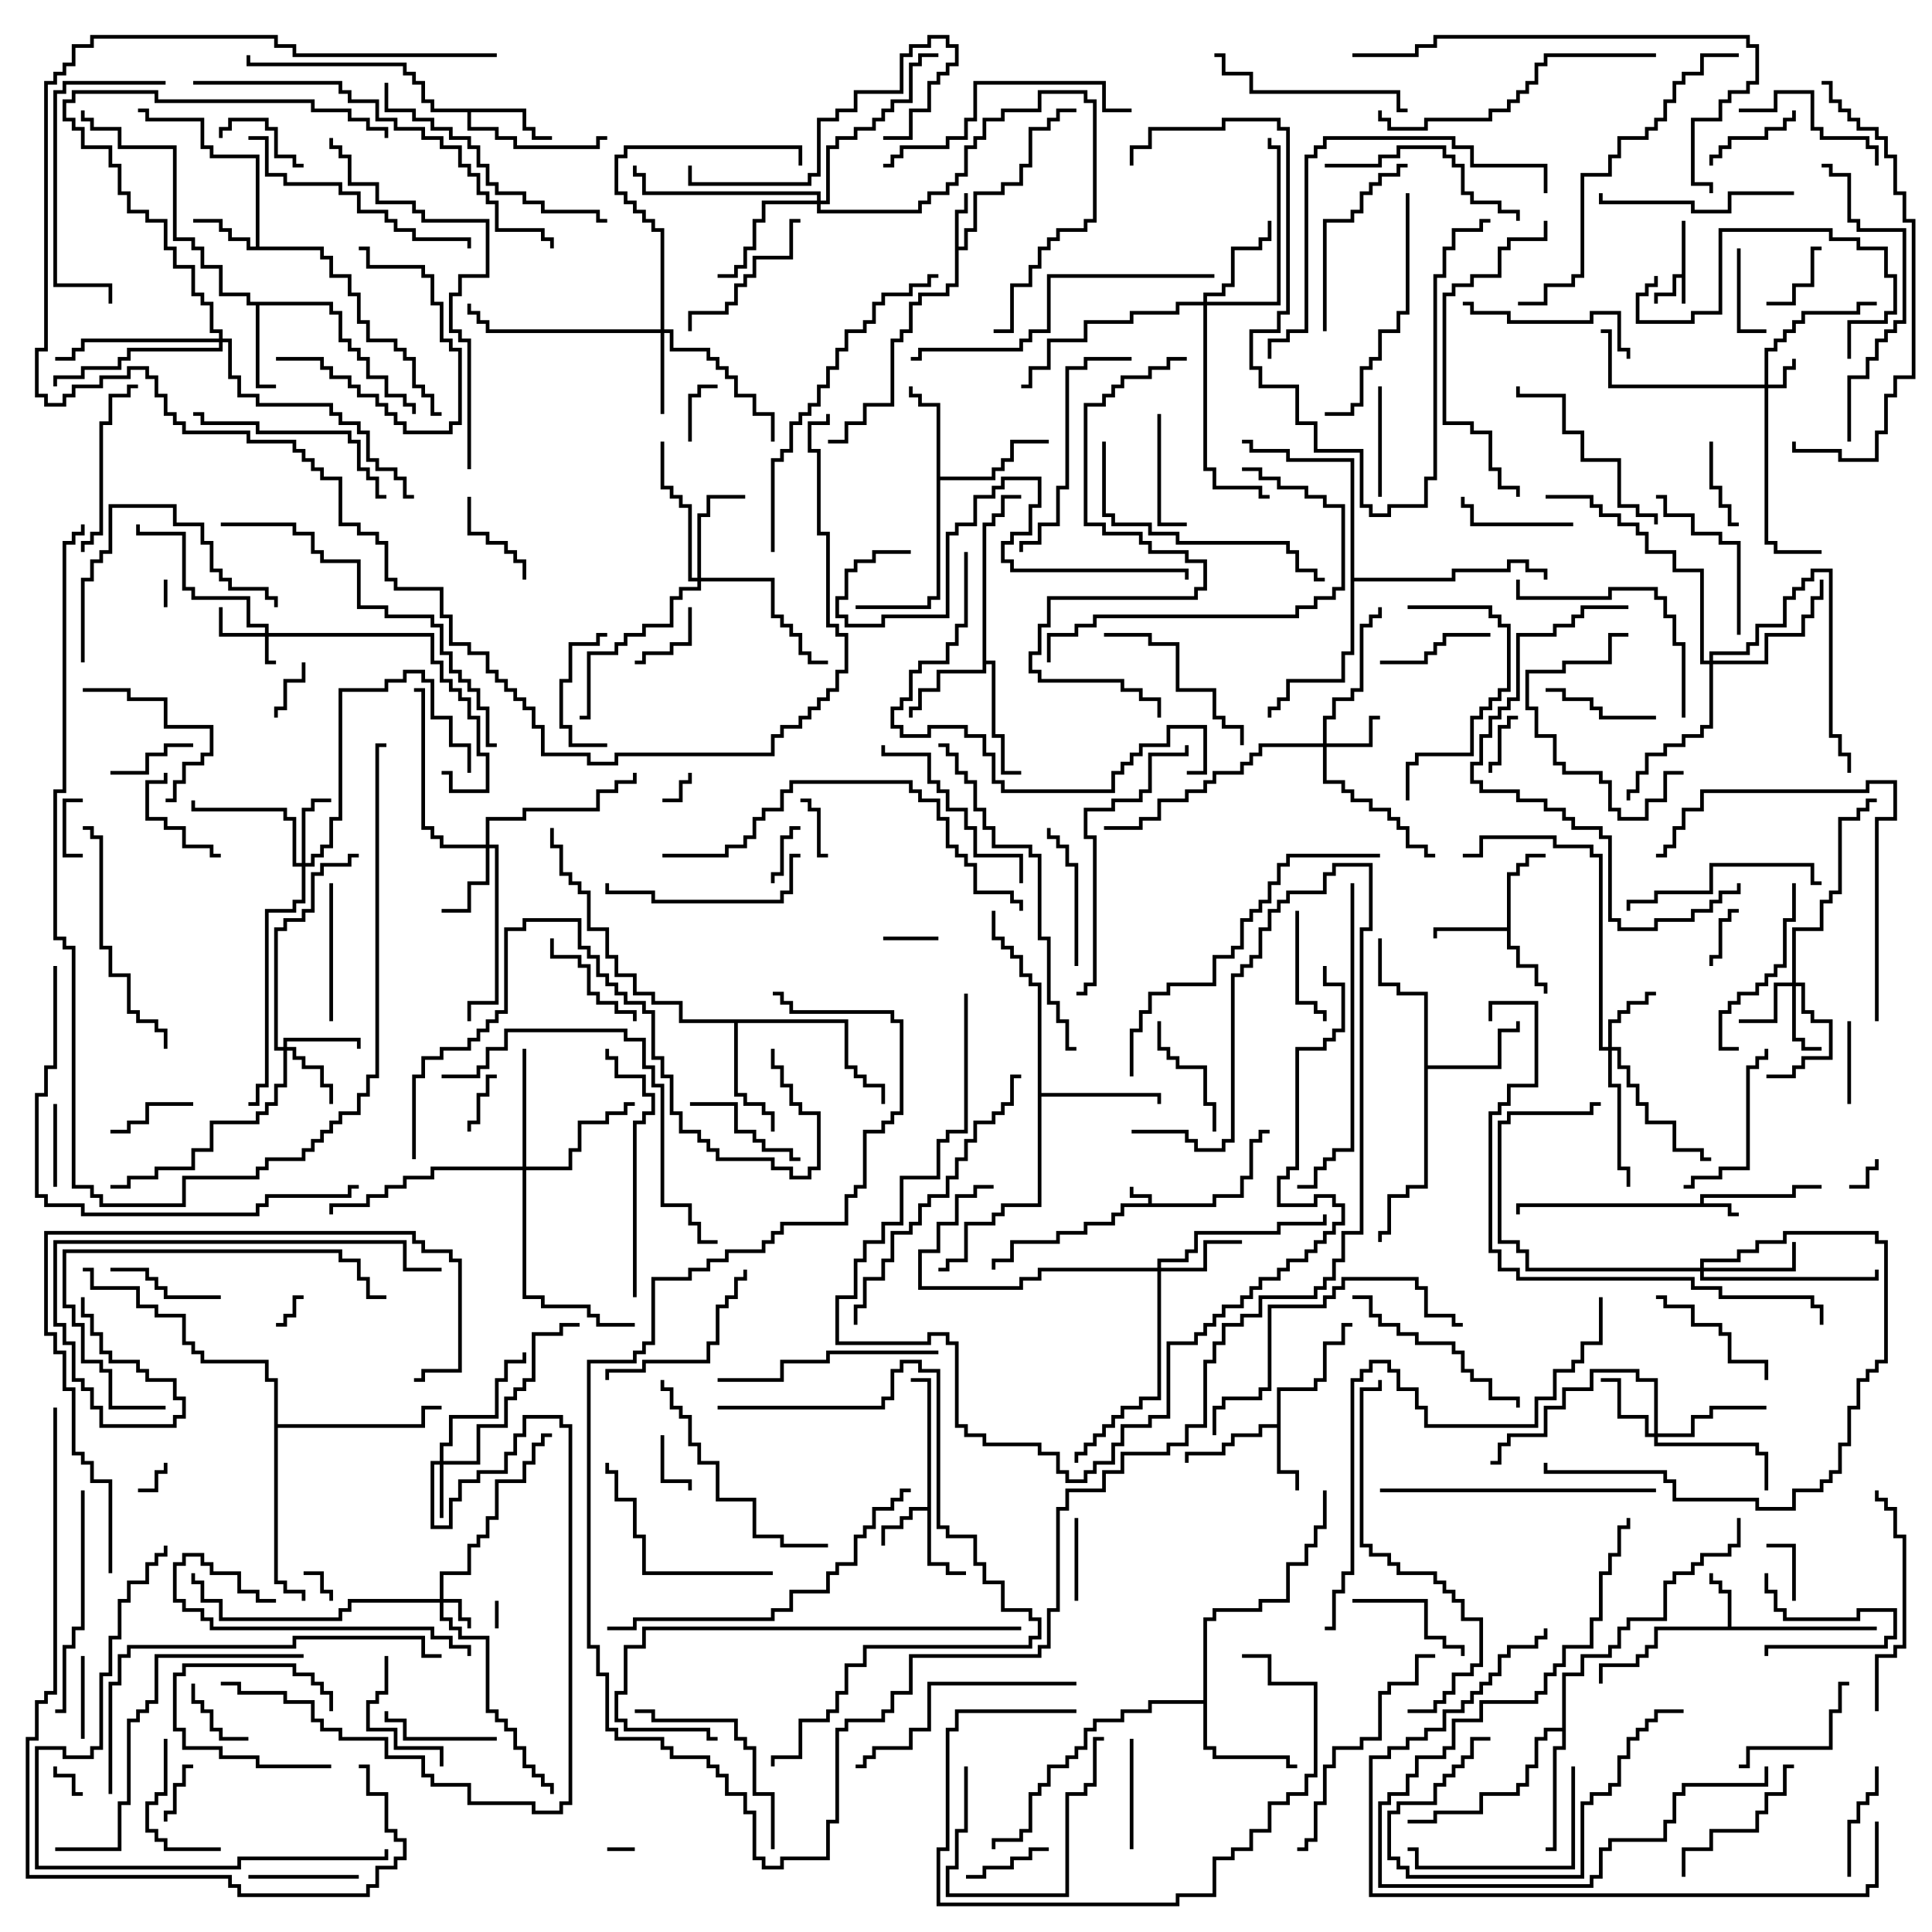 <svg version="1.1" width="105" height="105" xmlns="http://www.w3.org/2000/svg"><path d="M62.4,65.4L62.4,65.1L61.4,65.1L61.4,64.5L61.6,64.5L61.6,64.9L62.6,64.9L62.6,65.4L65.9,65.4L65.9,64.9L67.4,64.9L67.4,63.9L67.9,63.9L67.9,61.9L68.4,61.9L68.4,61.4L69,61.4L69,61.6L68.6,61.6L68.6,62.1L68.1,62.1L68.1,64.1L67.6,64.1L67.6,65.1L66.1,65.1L66.1,65.6L61.1,65.6L61.1,66.1L60.6,66.1L60.6,66.6L59.1,66.6L59.1,67.1L57.6,67.1L57.6,67.6L55.1,67.6L55.1,68.6L54.1,68.6L54.1,69L53.9,69L53.9,68.4L54.9,68.4L54.9,67.4L57.4,67.4L57.4,66.9L58.9,66.9L58.9,66.4L60.4,66.4L60.4,65.9L60.9,65.9L60.9,65.4z" stroke="none"/><path d="M91.4,14.9L91.4,12L91.6,12L91.6,16.5L91.4,16.5L91.4,15.1L91.1,15.1L91.1,16.1L90.1,16.1L90.1,16.5L89.9,16.5L89.9,15.9L90.9,15.9L90.9,14.9z" stroke="none"/><path d="M92.4,65.4L92.4,64.9L97.4,64.9L97.4,64.4L99,64.4L99,64.6L97.6,64.6L97.6,65.1L92.6,65.1L92.6,65.4L94.1,65.4L94.1,65.9L94.5,65.9L94.5,66.1L93.9,66.1L93.9,65.6L82.6,65.6L82.6,66L82.4,66L82.4,65.4z" stroke="none"/><path d="M51.9,11.4L52.4,11.4L52.4,10.5L52.6,10.5L52.6,11.6L52.1,11.6L52.1,13.4L52.4,13.4L52.4,12.4L52.9,12.4L52.9,10.4L54.4,10.4L54.4,9.9L55.4,9.9L55.4,8.9L55.9,8.9L55.9,6.9L56.9,6.9L56.9,6.4L57.4,6.4L57.4,5.9L58.5,5.9L58.5,6.1L57.6,6.1L57.6,6.6L57.1,6.6L57.1,7.1L56.1,7.1L56.1,9.1L55.6,9.1L55.6,10.1L54.6,10.1L54.6,10.6L53.1,10.6L53.1,12.6L52.6,12.6L52.6,13.6L52.1,13.6L52.1,15.6L51.6,15.6L51.6,16.1L50.1,16.1L50.1,16.6L49.6,16.6L49.6,18.1L49.1,18.1L49.1,18.6L48.6,18.6L48.6,22.1L47.1,22.1L47.1,23.1L46.1,23.1L46.1,24.1L45,24.1L45,23.9L45.9,23.9L45.9,22.9L46.9,22.9L46.9,21.9L48.4,21.9L48.4,18.4L48.9,18.4L48.9,17.9L49.4,17.9L49.4,16.4L49.9,16.4L49.9,15.9L51.4,15.9L51.4,15.4L51.9,15.4z" stroke="none"/><path d="M93.9,88.4L93.9,86.6L93.4,86.6L93.4,86.1L92.9,86.1L92.9,85.5L93.1,85.5L93.1,85.9L93.6,85.9L93.6,86.4L94.1,86.4L94.1,88.4L102,88.4L102,88.6L90.1,88.6L90.1,89.6L89.6,89.6L89.6,90.1L89.1,90.1L89.1,90.6L87.1,90.6L87.1,91.5L86.9,91.5L86.9,90.4L88.9,90.4L88.9,89.9L89.4,89.9L89.4,89.4L89.9,89.4L89.9,88.4z" stroke="none"/><path d="M50.4,81.9L50.4,75.1L49.5,75.1L49.5,74.9L50.6,74.9L50.6,84.9L51.6,84.9L51.6,85.4L52.5,85.4L52.5,85.6L51.4,85.6L51.4,85.1L50.4,85.1L50.4,82.1L49.6,82.1L49.6,82.6L49.1,82.6L49.1,83.1L48.1,83.1L48.1,84L47.9,84L47.9,82.9L48.9,82.9L48.9,82.4L49.4,82.4L49.4,81.9z" stroke="none"/><path d="M69.4,77.4L69.4,75.4L71.4,75.4L71.4,74.9L71.9,74.9L71.9,72.9L72.9,72.9L72.9,71.9L73.5,71.9L73.5,72.1L73.1,72.1L73.1,73.1L72.1,73.1L72.1,75.1L71.6,75.1L71.6,75.6L69.6,75.6L69.6,79.9L70.6,79.9L70.6,81L70.4,81L70.4,80.1L69.4,80.1L69.4,77.6L68.6,77.6L68.6,78.1L67.1,78.1L67.1,78.6L66.6,78.6L66.6,79.1L64.6,79.1L64.6,79.5L64.4,79.5L64.4,78.9L66.4,78.9L66.4,78.4L66.9,78.4L66.9,77.9L68.4,77.9L68.4,77.4z" stroke="none"/><path d="M13.9,13.4L13.9,8.6L11.4,8.6L11.4,8.1L10.9,8.1L10.9,6.6L7.9,6.6L7.9,6.1L7.5,6.1L7.5,5.9L8.1,5.9L8.1,6.4L11.1,6.4L11.1,7.9L11.6,7.9L11.6,8.4L14.1,8.4L14.1,13.4L17.6,13.4L17.6,13.9L18.1,13.9L18.1,14.9L19.1,14.9L19.1,15.9L19.6,15.9L19.6,17.4L20.1,17.4L20.1,18.4L21.6,18.4L21.6,18.9L22.1,18.9L22.1,19.4L22.6,19.4L22.6,20.9L23.1,20.9L23.1,21.4L23.6,21.4L23.6,22.4L24,22.4L24,22.6L23.4,22.6L23.4,21.6L22.9,21.6L22.9,21.1L22.4,21.1L22.4,19.6L21.9,19.6L21.9,19.1L21.4,19.1L21.4,18.6L19.9,18.6L19.9,17.6L19.4,17.6L19.4,16.1L18.9,16.1L18.9,15.1L17.9,15.1L17.9,14.1L17.4,14.1L17.4,13.6L13.4,13.6L13.4,13.1L12.4,13.1L12.4,12.6L11.9,12.6L11.9,12.1L10.5,12.1L10.5,11.9L12.1,11.9L12.1,12.4L12.6,12.4L12.6,12.9L13.6,12.9L13.6,13.4z" stroke="none"/><path d="M81.9,50.4L81.9,47.4L82.4,47.4L82.4,46.9L82.9,46.9L82.9,46.4L84,46.4L84,46.6L83.1,46.6L83.1,47.1L82.6,47.1L82.6,47.6L82.1,47.6L82.1,51.4L82.6,51.4L82.6,52.4L83.6,52.4L83.6,53.4L84.1,53.4L84.1,54L83.9,54L83.9,53.6L83.4,53.6L83.4,52.6L82.4,52.6L82.4,51.6L81.9,51.6L81.9,50.6L78.1,50.6L78.1,51L77.9,51L77.9,50.4z" stroke="none"/><path d="M18.1,16.4L18.1,16.9L18.6,16.9L18.6,18.4L19.1,18.4L19.1,18.9L19.6,18.9L19.6,19.4L20.1,19.4L20.1,20.4L21.1,20.4L21.1,21.4L22.1,21.4L22.1,21.9L22.6,21.9L22.6,22.5L22.4,22.5L22.4,22.1L21.9,22.1L21.9,21.6L20.9,21.6L20.9,20.6L19.9,20.6L19.9,19.6L19.4,19.6L19.4,19.1L18.9,19.1L18.9,18.6L18.4,18.6L18.4,17.1L17.9,17.1L17.9,16.6L14.1,16.6L14.1,20.9L15,20.9L15,21.1L13.9,21.1L13.9,16.6L13.4,16.6L13.4,16.1L11.9,16.1L11.9,14.6L10.9,14.6L10.9,13.6L10.4,13.6L10.4,13.1L9.4,13.1L9.4,8.1L6.4,8.1L6.4,7.1L4.9,7.1L4.9,6.6L4.4,6.6L4.4,6L4.6,6L4.6,6.4L5.1,6.4L5.1,6.9L6.6,6.9L6.6,7.9L9.6,7.9L9.6,12.9L10.6,12.9L10.6,13.4L11.1,13.4L11.1,14.4L12.1,14.4L12.1,15.9L13.6,15.9L13.6,16.4z" stroke="none"/><path d="M28.6,5.9L28.6,6.9L29.1,6.9L29.1,7.4L30,7.4L30,7.6L28.9,7.6L28.9,7.1L28.4,7.1L28.4,6.1L25.6,6.1L25.6,6.9L27.1,6.9L27.1,7.4L28.1,7.4L28.1,7.9L32.4,7.9L32.4,7.4L33,7.4L33,7.6L32.6,7.6L32.6,8.1L27.9,8.1L27.9,7.6L26.9,7.6L26.9,7.1L25.4,7.1L25.4,6.1L23.4,6.1L23.4,5.6L22.9,5.6L22.9,4.6L22.4,4.6L22.4,4.1L21.9,4.1L21.9,3.6L13.4,3.6L13.4,3L13.6,3L13.6,3.4L22.1,3.4L22.1,3.9L22.6,3.9L22.6,4.4L23.1,4.4L23.1,5.4L23.6,5.4L23.6,5.9z" stroke="none"/><path d="M53.4,28.4L53.9,28.4L53.9,27.9L54.4,27.9L54.4,26.9L55.5,26.9L55.5,27.1L54.6,27.1L54.6,28.1L54.1,28.1L54.1,28.6L53.6,28.6L53.6,35.9L54.1,35.9L54.1,39.9L54.6,39.9L54.6,41.9L55.5,41.9L55.5,42.1L54.4,42.1L54.4,40.1L53.9,40.1L53.9,36.1L53.6,36.1L53.6,36.6L51.1,36.6L51.1,37.6L50.1,37.6L50.1,38.6L49.6,38.6L49.6,39L49.4,39L49.4,38.4L49.9,38.4L49.9,37.4L50.9,37.4L50.9,36.4L53.4,36.4z" stroke="none"/><path d="M50.9,22.1L49.9,22.1L49.9,21.6L49.4,21.6L49.4,21L49.6,21L49.6,21.4L50.1,21.4L50.1,21.9L51.1,21.9L51.1,25.9L53.9,25.9L53.9,25.4L54.4,25.4L54.4,24.9L54.9,24.9L54.9,23.9L57,23.9L57,24.1L55.1,24.1L55.1,25.1L54.6,25.1L54.6,25.6L54.1,25.6L54.1,26.1L51.1,26.1L51.1,32.6L50.6,32.6L50.6,33.1L46.5,33.1L46.5,32.9L50.4,32.9L50.4,32.4L50.9,32.4z" stroke="none"/><path d="M77.4,54.1L75.9,54.1L75.9,53.6L74.9,53.6L74.9,51L75.1,51L75.1,53.4L76.1,53.4L76.1,53.9L77.6,53.9L77.6,57.9L81.4,57.9L81.4,55.9L82.4,55.9L82.4,55.5L82.6,55.5L82.6,56.1L81.6,56.1L81.6,58.1L77.6,58.1L77.6,64.6L76.6,64.6L76.6,65.1L75.6,65.1L75.6,67.1L75.1,67.1L75.1,67.5L74.9,67.5L74.9,66.9L75.4,66.9L75.4,64.9L76.4,64.9L76.4,64.4L77.4,64.4z" stroke="none"/><path d="M65.4,92.4L65.4,87.9L65.9,87.9L65.9,87.4L68.4,87.4L68.4,86.9L69.9,86.9L69.9,84.9L70.9,84.9L70.9,83.9L71.4,83.9L71.4,82.9L71.9,82.9L71.9,81L72.1,81L72.1,83.1L71.6,83.1L71.6,84.1L71.1,84.1L71.1,85.1L70.1,85.1L70.1,87.1L68.6,87.1L68.6,87.6L66.1,87.6L66.1,88.1L65.6,88.1L65.6,94.9L66.1,94.9L66.1,95.4L70.1,95.4L70.1,95.9L70.5,95.9L70.5,96.1L69.9,96.1L69.9,95.6L65.9,95.6L65.9,95.1L65.4,95.1L65.4,92.6L62.6,92.6L62.6,93.1L61.1,93.1L61.1,93.6L59.6,93.6L59.6,94.1L59.1,94.1L59.1,95.1L58.6,95.1L58.6,95.6L58.1,95.6L58.1,96.1L57.1,96.1L57.1,97.1L56.6,97.1L56.6,97.6L56.1,97.6L56.1,99.6L55.6,99.6L55.6,100.1L54.1,100.1L54.1,100.5L53.9,100.5L53.9,99.9L55.4,99.9L55.4,99.4L55.9,99.4L55.9,97.4L56.4,97.4L56.4,96.9L56.9,96.9L56.9,95.9L57.9,95.9L57.9,95.4L58.4,95.4L58.4,94.9L58.9,94.9L58.9,93.9L59.4,93.9L59.4,93.4L60.9,93.4L60.9,92.9L62.4,92.9L62.4,92.4z" stroke="none"/><path d="M46.1,55.4L46.1,57.9L46.6,57.9L46.6,58.4L47.1,58.4L47.1,58.9L48.1,58.9L48.1,60L47.9,60L47.9,59.1L46.9,59.1L46.9,58.6L46.4,58.6L46.4,58.1L45.9,58.1L45.9,55.6L40.1,55.6L40.1,59.4L40.6,59.4L40.6,59.9L41.6,59.9L41.6,60.4L42.1,60.4L42.1,61.5L41.9,61.5L41.9,60.6L41.4,60.6L41.4,60.1L40.4,60.1L40.4,59.6L39.9,59.6L39.9,55.6L36.9,55.6L36.9,54.6L35.4,54.6L35.4,54.1L34.4,54.1L34.4,53.1L33.4,53.1L33.4,52.1L32.9,52.1L32.9,50.6L31.9,50.6L31.9,48.6L31.4,48.6L31.4,48.1L30.9,48.1L30.9,47.6L30.4,47.6L30.4,46.1L29.9,46.1L29.9,45L30.1,45L30.1,45.9L30.6,45.9L30.6,47.4L31.1,47.4L31.1,47.9L31.6,47.9L31.6,48.4L32.1,48.4L32.1,50.4L33.1,50.4L33.1,51.9L33.6,51.9L33.6,52.9L34.6,52.9L34.6,53.9L35.6,53.9L35.6,54.4L37.1,54.4L37.1,55.4z" stroke="none"/><path d="M56.4,53.6L55.9,53.6L55.9,53.1L55.4,53.1L55.4,52.1L54.9,52.1L54.9,51.6L54.4,51.6L54.4,51.1L53.9,51.1L53.9,49.5L54.1,49.5L54.1,50.9L54.6,50.9L54.6,51.4L55.1,51.4L55.1,51.9L55.6,51.9L55.6,52.9L56.1,52.9L56.1,53.4L56.6,53.4L56.6,59.4L63.1,59.4L63.1,60L62.9,60L62.9,59.6L56.6,59.6L56.6,65.6L54.6,65.6L54.6,66.1L54.1,66.1L54.1,66.6L52.6,66.6L52.6,68.6L51.6,68.6L51.6,69.1L51,69.1L51,68.9L51.4,68.9L51.4,68.4L52.4,68.4L52.4,66.4L53.9,66.4L53.9,65.9L54.4,65.9L54.4,65.4L56.4,65.4z" stroke="none"/><path d="M84.9,93.9L84.9,90.9L85.9,90.9L85.9,89.9L87.4,89.9L87.4,89.4L87.9,89.4L87.9,88.4L88.4,88.4L88.4,87.9L90.4,87.9L90.4,85.9L90.9,85.9L90.9,85.4L91.9,85.4L91.9,84.9L92.4,84.9L92.4,84.4L93.9,84.4L93.9,83.9L94.4,83.9L94.4,82.5L94.6,82.5L94.6,84.1L94.1,84.1L94.1,84.6L92.6,84.6L92.6,85.1L92.1,85.1L92.1,85.6L91.1,85.6L91.1,86.1L90.6,86.1L90.6,88.1L88.6,88.1L88.6,88.6L88.1,88.6L88.1,89.6L87.6,89.6L87.6,90.1L86.1,90.1L86.1,91.1L85.1,91.1L85.1,95.1L84.6,95.1L84.6,100.6L84,100.6L84,100.4L84.4,100.4L84.4,94.9L84.9,94.9L84.9,94.1L84.1,94.1L84.1,94.6L83.6,94.6L83.6,96.1L83.1,96.1L83.1,97.1L82.6,97.1L82.6,97.6L80.6,97.6L80.6,98.6L78.1,98.6L78.1,99.1L76.5,99.1L76.5,98.9L77.9,98.9L77.9,98.4L80.4,98.4L80.4,97.4L82.4,97.4L82.4,96.9L82.9,96.9L82.9,95.9L83.4,95.9L83.4,94.4L83.9,94.4L83.9,93.9z" stroke="none"/><path d="M73.4,25.1L69.9,25.1L69.9,24.6L67.9,24.6L67.9,24.1L67.5,24.1L67.5,23.9L68.1,23.9L68.1,24.4L70.1,24.4L70.1,24.9L73.6,24.9L73.6,31.4L78.9,31.4L78.9,30.9L81.9,30.9L81.9,30.4L83.1,30.4L83.1,30.9L84.1,30.9L84.1,31.5L83.9,31.5L83.9,31.1L82.9,31.1L82.9,30.6L82.1,30.6L82.1,31.1L79.1,31.1L79.1,31.6L73.6,31.6L73.6,35.6L73.1,35.6L73.1,37.1L70.1,37.1L70.1,38.1L69.6,38.1L69.6,38.6L69.1,38.6L69.1,39L68.9,39L68.9,38.4L69.4,38.4L69.4,37.9L69.9,37.9L69.9,36.9L72.9,36.9L72.9,35.4L73.4,35.4z" stroke="none"/><path d="M14.9,75.1L14.4,75.1L14.4,74.1L10.9,74.1L10.9,73.6L10.4,73.6L10.4,73.1L9.9,73.1L9.9,71.6L8.4,71.6L8.4,71.1L7.4,71.1L7.4,70.1L4.9,70.1L4.9,69.1L4.5,69.1L4.5,68.9L5.1,68.9L5.1,69.9L7.6,69.9L7.6,70.9L8.6,70.9L8.6,71.4L10.1,71.4L10.1,72.9L10.6,72.9L10.6,73.4L11.1,73.4L11.1,73.9L14.6,73.9L14.6,74.9L15.1,74.9L15.1,77.4L22.9,77.4L22.9,76.4L24,76.4L24,76.6L23.1,76.6L23.1,77.6L15.1,77.6L15.1,85.9L15.6,85.9L15.6,86.4L16.6,86.4L16.6,87L16.4,87L16.4,86.6L15.4,86.6L15.4,86.1L14.9,86.1z" stroke="none"/><path d="M14.4,34.4L14.4,34.1L13.4,34.1L13.4,32.6L10.4,32.6L10.4,32.1L9.9,32.1L9.9,29.1L7.4,29.1L7.4,28.5L7.6,28.5L7.6,28.9L10.1,28.9L10.1,31.9L10.6,31.9L10.6,32.4L13.6,32.4L13.6,33.9L14.6,33.9L14.6,34.4L23.6,34.4L23.6,35.9L24.1,35.9L24.1,36.9L24.6,36.9L24.6,37.4L25.1,37.4L25.1,37.9L25.6,37.9L25.6,38.9L26.1,38.9L26.1,40.9L26.6,40.9L26.6,43.1L24.4,43.1L24.4,42.1L24,42.1L24,41.9L24.6,41.9L24.6,42.9L26.4,42.9L26.4,41.1L25.9,41.1L25.9,39.1L25.4,39.1L25.4,38.1L24.9,38.1L24.9,37.6L24.4,37.6L24.4,37.1L23.9,37.1L23.9,36.1L23.4,36.1L23.4,34.6L14.6,34.6L14.6,35.9L15,35.9L15,36.1L14.4,36.1L14.4,34.6L11.9,34.6L11.9,33L12.1,33L12.1,34.4z" stroke="none"/><path d="M23.9,86.9L23.9,85.4L25.4,85.4L25.4,83.9L25.9,83.9L25.9,83.4L26.4,83.4L26.4,82.4L26.9,82.4L26.9,80.4L28.4,80.4L28.4,79.4L28.9,79.4L28.9,78.4L29.4,78.4L29.4,77.9L30,77.9L30,78.1L29.6,78.1L29.6,78.6L29.1,78.6L29.1,79.6L28.6,79.6L28.6,80.6L27.1,80.6L27.1,82.6L26.6,82.6L26.6,83.6L26.1,83.6L26.1,84.1L25.6,84.1L25.6,85.6L24.1,85.6L24.1,86.9L25.1,86.9L25.1,87.9L25.6,87.9L25.6,88.5L25.4,88.5L25.4,88.1L24.9,88.1L24.9,87.1L24.1,87.1L24.1,87.9L24.6,87.9L24.6,88.4L25.1,88.4L25.1,88.9L26.6,88.9L26.6,92.9L27.1,92.9L27.1,93.4L27.6,93.4L27.6,93.9L28.1,93.9L28.1,94.9L28.6,94.9L28.6,95.9L29.1,95.9L29.1,96.4L29.6,96.4L29.6,96.9L30.1,96.9L30.1,97.5L29.9,97.5L29.9,97.1L29.4,97.1L29.4,96.6L28.9,96.6L28.9,96.1L28.4,96.1L28.4,95.1L27.9,95.1L27.9,94.1L27.4,94.1L27.4,93.6L26.9,93.6L26.9,93.1L26.4,93.1L26.4,89.1L24.9,89.1L24.9,88.6L24.4,88.6L24.4,88.1L23.9,88.1L23.9,87.1L19.1,87.1L19.1,87.6L18.6,87.6L18.6,88.1L11.9,88.1L11.9,87.1L10.9,87.1L10.9,86.1L10.4,86.1L10.4,85.5L10.6,85.5L10.6,85.9L11.1,85.9L11.1,86.9L12.1,86.9L12.1,87.9L18.4,87.9L18.4,87.4L18.9,87.4L18.9,86.9z" stroke="none"/><path d="M95.9,20.9L95.9,18.9L96.4,18.9L96.4,18.4L96.9,18.4L96.9,17.9L97.4,17.9L97.4,17.4L97.9,17.4L97.9,16.9L100.9,16.9L100.9,16.4L102,16.4L102,16.6L101.1,16.6L101.1,17.1L98.1,17.1L98.1,17.6L97.6,17.6L97.6,18.1L97.1,18.1L97.1,18.6L96.6,18.6L96.6,19.1L96.1,19.1L96.1,20.9L96.9,20.9L96.9,19.9L97.4,19.9L97.4,19.5L97.6,19.5L97.6,20.1L97.1,20.1L97.1,21.1L96.1,21.1L96.1,29.4L96.6,29.4L96.6,29.9L99,29.9L99,30.1L96.4,30.1L96.4,29.6L95.9,29.6L95.9,21.1L87.4,21.1L87.4,18.1L87,18.1L87,17.9L87.6,17.9L87.6,20.9z" stroke="none"/><path d="M23.9,79.4L23.9,78.4L24.4,78.4L24.4,76.9L26.9,76.9L26.9,74.9L27.4,74.9L27.4,73.9L28.4,73.9L28.4,73.5L28.6,73.5L28.6,74.1L27.6,74.1L27.6,75.1L27.1,75.1L27.1,77.1L24.6,77.1L24.6,78.6L24.1,78.6L24.1,79.4L25.9,79.4L25.9,77.4L27.4,77.4L27.4,75.9L27.9,75.9L27.9,75.4L28.4,75.4L28.4,74.9L28.9,74.9L28.9,72.4L30.4,72.4L30.4,71.9L31.5,71.9L31.5,72.1L30.6,72.1L30.6,72.6L29.1,72.6L29.1,75.1L28.6,75.1L28.6,75.6L28.1,75.6L28.1,76.1L27.6,76.1L27.6,77.6L26.1,77.6L26.1,79.6L24.1,79.6L24.1,82.5L23.9,82.5L23.9,79.6L23.6,79.6L23.6,82.9L24.4,82.9L24.4,81.4L24.9,81.4L24.9,80.4L25.9,80.4L25.9,79.9L27.4,79.9L27.4,78.9L27.9,78.9L27.9,77.9L28.4,77.9L28.4,76.9L30.6,76.9L30.6,77.4L31.1,77.4L31.1,98.1L30.6,98.1L30.6,98.6L28.9,98.6L28.9,98.1L25.4,98.1L25.4,97.1L23.4,97.1L23.4,96.6L22.9,96.6L22.9,95.6L20.9,95.6L20.9,94.6L18.4,94.6L18.4,94.1L17.4,94.1L17.4,93.6L16.9,93.6L16.9,92.6L15.4,92.6L15.4,92.1L12.9,92.1L12.9,91.6L12,91.6L12,91.4L13.1,91.4L13.1,91.9L15.6,91.9L15.6,92.4L17.1,92.4L17.1,93.4L17.6,93.4L17.6,93.9L18.6,93.9L18.6,94.4L21.1,94.4L21.1,95.4L23.1,95.4L23.1,96.4L23.6,96.4L23.6,96.9L25.6,96.9L25.6,97.9L29.1,97.9L29.1,98.4L30.4,98.4L30.4,97.9L30.9,97.9L30.9,77.6L30.4,77.6L30.4,77.1L28.6,77.1L28.6,78.1L28.1,78.1L28.1,79.1L27.6,79.1L27.6,80.1L26.1,80.1L26.1,80.6L25.1,80.6L25.1,81.6L24.6,81.6L24.6,83.1L23.4,83.1L23.4,79.4z" stroke="none"/><path d="M71.9,40.4L71.9,38.9L72.4,38.9L72.4,37.9L73.4,37.9L73.4,37.4L73.9,37.4L73.9,33.9L74.4,33.9L74.4,33.4L74.9,33.4L74.9,33L75.1,33L75.1,33.6L74.6,33.6L74.6,34.1L74.1,34.1L74.1,37.6L73.6,37.6L73.6,38.1L72.6,38.1L72.6,39.1L72.1,39.1L72.1,40.4L74.4,40.4L74.4,38.9L75,38.9L75,39.1L74.6,39.1L74.6,40.6L72.1,40.6L72.1,42.4L73.1,42.4L73.1,42.9L73.6,42.9L73.6,43.4L74.6,43.4L74.6,43.9L75.6,43.9L75.6,44.4L76.1,44.4L76.1,44.9L76.6,44.9L76.6,45.9L77.6,45.9L77.6,46.4L78,46.4L78,46.6L77.4,46.6L77.4,46.1L76.4,46.1L76.4,45.1L75.9,45.1L75.9,44.6L75.4,44.6L75.4,44.1L74.4,44.1L74.4,43.6L73.4,43.6L73.4,43.1L72.9,43.1L72.9,42.6L71.9,42.6L71.9,40.6L68.6,40.6L68.6,41.1L68.1,41.1L68.1,41.6L67.6,41.6L67.6,42.1L66.1,42.1L66.1,42.6L65.6,42.6L65.6,43.1L64.6,43.1L64.6,43.6L63.1,43.6L63.1,44.6L62.1,44.6L62.1,45.1L60,45.1L60,44.9L61.9,44.9L61.9,44.4L62.9,44.4L62.9,43.4L64.4,43.4L64.4,42.9L65.4,42.9L65.4,42.4L65.9,42.4L65.9,41.9L67.4,41.9L67.4,41.4L67.9,41.4L67.9,40.9L68.4,40.9L68.4,40.4z" stroke="none"/><path d="M97.4,53.4L97.4,50.4L98.9,50.4L98.9,48.9L99.4,48.9L99.4,48.4L99.9,48.4L99.9,44.4L100.9,44.4L100.9,43.9L101.4,43.9L101.4,43.4L102,43.4L102,43.6L101.6,43.6L101.6,44.1L101.1,44.1L101.1,44.6L100.1,44.6L100.1,48.6L99.6,48.6L99.6,49.1L99.1,49.1L99.1,50.6L97.6,50.6L97.6,53.4L98.1,53.4L98.1,54.9L98.6,54.9L98.6,55.4L99.6,55.4L99.6,57.6L98.1,57.6L98.1,58.1L97.6,58.1L97.6,58.6L96,58.6L96,58.4L97.4,58.4L97.4,57.9L97.9,57.9L97.9,57.4L99.4,57.4L99.4,55.6L98.4,55.6L98.4,55.1L97.9,55.1L97.9,53.6L97.6,53.6L97.6,56.4L98.1,56.4L98.1,56.9L99,56.9L99,57.1L97.9,57.1L97.9,56.6L97.4,56.6L97.4,53.6L96.6,53.6L96.6,55.6L94.5,55.6L94.5,55.4L96.4,55.4L96.4,53.4z" stroke="none"/><path d="M16.4,46.9L16.4,43.9L16.9,43.9L16.9,43.4L18,43.4L18,43.6L17.1,43.6L17.1,44.1L16.6,44.1L16.6,46.9L16.9,46.9L16.9,46.4L17.4,46.4L17.4,45.9L17.9,45.9L17.9,44.4L18.4,44.4L18.4,37.4L20.9,37.4L20.9,36.9L21.9,36.9L21.9,36.4L23.1,36.4L23.1,36.9L23.6,36.9L23.6,38.9L24.6,38.9L24.6,40.4L25.6,40.4L25.6,42L25.4,42L25.4,40.6L24.4,40.6L24.4,39.1L23.4,39.1L23.4,37.1L22.9,37.1L22.9,36.6L22.1,36.6L22.1,37.1L21.1,37.1L21.1,37.6L18.6,37.6L18.6,44.6L18.1,44.6L18.1,46.1L17.6,46.1L17.6,46.6L17.1,46.6L17.1,47.1L16.6,47.1L16.6,49.1L16.1,49.1L16.1,49.6L14.6,49.6L14.6,59.1L14.1,59.1L14.1,60.1L13.5,60.1L13.5,59.9L13.9,59.9L13.9,58.9L14.4,58.9L14.4,49.4L15.9,49.4L15.9,48.9L16.4,48.9L16.4,47.1L15.9,47.1L15.9,44.6L15.4,44.6L15.4,44.1L10.4,44.1L10.4,43.5L10.6,43.5L10.6,43.9L15.6,43.9L15.6,44.4L16.1,44.4L16.1,46.9z" stroke="none"/><path d="M87.4,56.9L87.4,55.4L87.9,55.4L87.9,54.9L88.4,54.9L88.4,54.4L89.4,54.4L89.4,53.9L90,53.9L90,54.1L89.6,54.1L89.6,54.6L88.6,54.6L88.6,55.1L88.1,55.1L88.1,55.6L87.6,55.6L87.6,56.9L88.1,56.9L88.1,57.9L88.6,57.9L88.6,58.9L89.1,58.9L89.1,59.9L89.6,59.9L89.6,60.9L91.1,60.9L91.1,62.4L92.6,62.4L92.6,62.9L93,62.9L93,63.1L92.4,63.1L92.4,62.6L90.9,62.6L90.9,61.1L89.4,61.1L89.4,60.1L88.9,60.1L88.9,59.1L88.4,59.1L88.4,58.1L87.9,58.1L87.9,57.1L87.6,57.1L87.6,58.9L88.1,58.9L88.1,63.4L88.6,63.4L88.6,64.5L88.4,64.5L88.4,63.6L87.9,63.6L87.9,59.1L87.4,59.1L87.4,57.1L86.9,57.1L86.9,46.6L86.4,46.6L86.4,46.1L84.4,46.1L84.4,45.6L80.6,45.6L80.6,46.6L79.5,46.6L79.5,46.4L80.4,46.4L80.4,45.4L84.6,45.4L84.6,45.9L86.6,45.9L86.6,46.4L87.1,46.4L87.1,56.9z" stroke="none"/><path d="M15.4,56.9L15.4,56.4L19.6,56.4L19.6,57L19.4,57L19.4,56.6L15.6,56.6L15.6,56.9L16.1,56.9L16.1,57.4L16.6,57.4L16.6,57.9L17.6,57.9L17.6,58.9L18.1,58.9L18.1,60L17.9,60L17.9,59.1L17.4,59.1L17.4,58.1L16.4,58.1L16.4,57.6L15.9,57.6L15.9,57.1L15.6,57.1L15.6,59.1L15.1,59.1L15.1,60.1L14.6,60.1L14.6,60.6L14.1,60.6L14.1,61.1L11.6,61.1L11.6,62.6L10.6,62.6L10.6,63.6L8.6,63.6L8.6,64.1L7.1,64.1L7.1,64.6L6,64.6L6,64.4L6.9,64.4L6.9,63.9L8.4,63.9L8.4,63.4L10.4,63.4L10.4,62.4L11.4,62.4L11.4,60.9L13.9,60.9L13.9,60.4L14.4,60.4L14.4,59.9L14.9,59.9L14.9,58.9L15.4,58.9L15.4,57.1L14.9,57.1L14.9,50.4L15.4,50.4L15.4,49.9L16.4,49.9L16.4,49.4L16.9,49.4L16.9,47.4L17.4,47.4L17.4,46.9L18.9,46.9L18.9,46.4L19.5,46.4L19.5,46.6L19.1,46.6L19.1,47.1L17.6,47.1L17.6,47.6L17.1,47.6L17.1,49.6L16.6,49.6L16.6,50.1L15.6,50.1L15.6,50.6L15.1,50.6L15.1,56.9z" stroke="none"/><path d="M89.9,77.9L89.9,75.1L88.9,75.1L88.9,74.6L86.6,74.6L86.6,75.6L85.1,75.6L85.1,76.6L84.1,76.6L84.1,78.1L82.1,78.1L82.1,78.6L81.6,78.6L81.6,79.6L81,79.6L81,79.4L81.4,79.4L81.4,78.4L81.9,78.4L81.9,77.9L83.9,77.9L83.9,76.4L84.9,76.4L84.9,75.4L86.4,75.4L86.4,74.4L89.1,74.4L89.1,74.9L90.1,74.9L90.1,77.9L91.9,77.9L91.9,76.9L92.9,76.9L92.9,76.4L96,76.4L96,76.6L93.1,76.6L93.1,77.1L92.1,77.1L92.1,78.1L90.1,78.1L90.1,78.4L95.6,78.4L95.6,78.9L96.1,78.9L96.1,81L95.9,81L95.9,79.1L95.4,79.1L95.4,78.6L89.9,78.6L89.9,78.1L89.4,78.1L89.4,77.1L87.9,77.1L87.9,75.1L87,75.1L87,74.9L88.1,74.9L88.1,76.9L89.6,76.9L89.6,77.9z" stroke="none"/><path d="M26.4,45.9L26.4,44.4L28.4,44.4L28.4,43.9L32.4,43.9L32.4,42.9L33.4,42.9L33.4,42.4L34.4,42.4L34.4,42L34.6,42L34.6,42.6L33.6,42.6L33.6,43.1L32.6,43.1L32.6,44.1L28.6,44.1L28.6,44.6L26.6,44.6L26.6,45.9L27.1,45.9L27.1,54.6L25.6,54.6L25.6,55.5L25.4,55.5L25.4,54.4L26.9,54.4L26.9,46.1L26.6,46.1L26.6,48.1L25.6,48.1L25.6,49.6L24,49.6L24,49.4L25.4,49.4L25.4,47.9L26.4,47.9L26.4,46.1L23.9,46.1L23.9,45.6L23.4,45.6L23.4,45.1L22.9,45.1L22.9,37.6L22.5,37.6L22.5,37.4L23.1,37.4L23.1,44.9L23.6,44.9L23.6,45.4L24.1,45.4L24.1,45.9z" stroke="none"/><path d="M35.9,17.9L35.9,12.6L35.4,12.6L35.4,12.1L34.9,12.1L34.9,11.6L34.4,11.6L34.4,11.1L33.9,11.1L33.9,10.6L33.4,10.6L33.4,8.4L33.9,8.4L33.9,7.9L43.6,7.9L43.6,9L43.4,9L43.4,8.1L34.1,8.1L34.1,8.6L33.6,8.6L33.6,10.4L34.1,10.4L34.1,10.9L34.6,10.9L34.6,11.4L35.1,11.4L35.1,11.9L35.6,11.9L35.6,12.4L36.1,12.4L36.1,17.9L36.6,17.9L36.6,18.9L38.6,18.9L38.6,19.4L39.1,19.4L39.1,19.9L39.6,19.9L39.6,20.4L40.1,20.4L40.1,21.4L41.1,21.4L41.1,22.4L42.1,22.4L42.1,24L41.9,24L41.9,22.6L40.9,22.6L40.9,21.6L39.9,21.6L39.9,20.6L39.4,20.6L39.4,20.1L38.9,20.1L38.9,19.6L38.4,19.6L38.4,19.1L36.4,19.1L36.4,18.1L36.1,18.1L36.1,22.5L35.9,22.5L35.9,18.1L26.4,18.1L26.4,17.6L25.9,17.6L25.9,17.1L25.4,17.1L25.4,16.5L25.6,16.5L25.6,16.9L26.1,16.9L26.1,17.4L26.6,17.4L26.6,17.9z" stroke="none"/><path d="M62.9,68.9L62.9,68.4L64.4,68.4L64.4,67.9L64.9,67.9L64.9,66.9L69.4,66.9L69.4,66.4L71.9,66.4L71.9,66L72.1,66L72.1,66.6L69.6,66.6L69.6,67.1L65.1,67.1L65.1,68.1L64.6,68.1L64.6,68.6L63.1,68.6L63.1,68.9L65.4,68.9L65.4,67.4L67.5,67.4L67.5,67.6L65.6,67.6L65.6,69.1L63.1,69.1L63.1,76.1L62.1,76.1L62.1,76.6L61.1,76.6L61.1,77.1L60.6,77.1L60.6,77.6L60.1,77.6L60.1,78.1L59.6,78.1L59.6,78.6L59.1,78.6L59.1,79.1L58.6,79.1L58.6,79.5L58.4,79.5L58.4,78.9L58.9,78.9L58.9,78.4L59.4,78.4L59.4,77.9L59.9,77.9L59.9,77.4L60.4,77.4L60.4,76.9L60.9,76.9L60.9,76.4L61.9,76.4L61.9,75.9L62.9,75.9L62.9,69.1L56.6,69.1L56.6,69.6L55.6,69.6L55.6,70.1L49.9,70.1L49.9,67.9L50.9,67.9L50.9,66.4L51.9,66.4L51.9,64.9L52.9,64.9L52.9,64.4L54,64.4L54,64.6L53.1,64.6L53.1,65.1L52.1,65.1L52.1,66.6L51.1,66.6L51.1,68.1L50.1,68.1L50.1,69.9L55.4,69.9L55.4,69.4L56.4,69.4L56.4,68.9z" stroke="none"/><path d="M37.9,31.4L37.9,27.9L38.4,27.9L38.4,26.9L40.5,26.9L40.5,27.1L38.6,27.1L38.6,28.1L38.1,28.1L38.1,31.4L42.1,31.4L42.1,33.4L42.6,33.4L42.6,33.9L43.1,33.9L43.1,34.4L43.6,34.4L43.6,35.4L44.1,35.4L44.1,35.9L45,35.9L45,36.1L43.9,36.1L43.9,35.6L43.4,35.6L43.4,34.6L42.9,34.6L42.9,34.1L42.4,34.1L42.4,33.6L41.9,33.6L41.9,31.6L38.1,31.6L38.1,32.1L37.1,32.1L37.1,32.6L36.6,32.6L36.6,34.1L35.1,34.1L35.1,34.6L34.1,34.6L34.1,35.1L33.6,35.1L33.6,35.6L32.1,35.6L32.1,39.1L31.5,39.1L31.5,38.9L31.9,38.9L31.9,35.4L33.4,35.4L33.4,34.9L33.9,34.9L33.9,34.4L34.9,34.4L34.9,33.9L36.4,33.9L36.4,32.4L36.9,32.4L36.9,31.9L37.9,31.9L37.9,31.6L37.4,31.6L37.4,27.6L36.9,27.6L36.9,27.1L36.4,27.1L36.4,26.6L35.9,26.6L35.9,24L36.1,24L36.1,26.4L36.6,26.4L36.6,26.9L37.1,26.9L37.1,27.4L37.6,27.4L37.6,31.4z" stroke="none"/><path d="M92.4,68.9L92.4,68.4L94.4,68.4L94.4,67.9L95.4,67.9L95.4,67.4L96.9,67.4L96.9,66.9L102.1,66.9L102.1,67.4L102.6,67.4L102.6,74.1L102.1,74.1L102.1,74.6L101.6,74.6L101.6,75.1L101.1,75.1L101.1,76.6L100.6,76.6L100.6,78.6L100.1,78.6L100.1,80.1L99.6,80.1L99.6,80.6L99.1,80.6L99.1,81.1L97.6,81.1L97.6,82.1L95.4,82.1L95.4,81.6L90.9,81.6L90.9,80.6L90.4,80.6L90.4,80.1L83.9,80.1L83.9,79.5L84.1,79.5L84.1,79.9L90.6,79.9L90.6,80.4L91.1,80.4L91.1,81.4L95.6,81.4L95.6,81.9L97.4,81.9L97.4,80.9L98.9,80.9L98.9,80.4L99.4,80.4L99.4,79.9L99.9,79.9L99.9,78.4L100.4,78.4L100.4,76.4L100.9,76.4L100.9,74.9L101.4,74.9L101.4,74.4L101.9,74.4L101.9,73.9L102.4,73.9L102.4,67.6L101.9,67.6L101.9,67.1L97.1,67.1L97.1,67.6L95.6,67.6L95.6,68.1L94.6,68.1L94.6,68.6L92.6,68.6L92.6,68.9L97.4,68.9L97.4,67.5L97.6,67.5L97.6,69.1L92.6,69.1L92.6,69.4L101.9,69.4L101.9,69L102.1,69L102.1,69.6L92.4,69.6L92.4,69.1L82.9,69.1L82.9,68.1L82.4,68.1L82.4,67.6L81.4,67.6L81.4,60.9L81.9,60.9L81.9,60.4L86.4,60.4L86.4,59.9L87,59.9L87,60.1L86.6,60.1L86.6,60.6L82.1,60.6L82.1,61.1L81.6,61.1L81.6,67.4L82.6,67.4L82.6,67.9L83.1,67.9L83.1,68.9z" stroke="none"/><path d="M65.4,16.4L65.4,15.9L66.4,15.9L66.4,15.4L66.9,15.4L66.9,13.4L68.4,13.4L68.4,12.9L68.9,12.9L68.9,12L69.1,12L69.1,13.1L68.6,13.1L68.6,13.6L67.1,13.6L67.1,15.6L66.6,15.6L66.6,16.1L65.6,16.1L65.6,16.4L69.4,16.4L69.4,8.1L68.9,8.1L68.9,7.5L69.1,7.5L69.1,7.9L69.6,7.9L69.6,16.6L65.6,16.6L65.6,25.4L66.1,25.4L66.1,26.4L68.6,26.4L68.6,26.9L69,26.9L69,27.1L68.4,27.1L68.4,26.6L65.9,26.6L65.9,25.6L65.4,25.6L65.4,16.6L64.1,16.6L64.1,17.1L61.6,17.1L61.6,17.6L59.1,17.6L59.1,18.6L57.1,18.6L57.1,20.1L56.1,20.1L56.1,21.1L55.5,21.1L55.5,20.9L55.9,20.9L55.9,19.9L56.9,19.9L56.9,18.4L58.9,18.4L58.9,17.4L61.4,17.4L61.4,16.9L63.9,16.9L63.9,16.4z" stroke="none"/><path d="M28.4,63.4L28.4,57L28.6,57L28.6,63.4L30.9,63.4L30.9,62.4L31.4,62.4L31.4,60.9L32.9,60.9L32.9,60.4L33.9,60.4L33.9,59.9L34.5,59.9L34.5,60.1L34.1,60.1L34.1,60.6L33.1,60.6L33.1,61.1L31.6,61.1L31.6,62.6L31.1,62.6L31.1,63.6L28.6,63.6L28.6,70.4L29.6,70.4L29.6,70.9L32.1,70.9L32.1,71.4L32.6,71.4L32.6,71.9L34.5,71.9L34.5,72.1L32.4,72.1L32.4,71.6L31.9,71.6L31.9,71.1L29.4,71.1L29.4,70.6L28.4,70.6L28.4,63.6L23.6,63.6L23.6,64.1L22.1,64.1L22.1,64.6L21.1,64.6L21.1,65.1L20.1,65.1L20.1,65.6L18.1,65.6L18.1,66L17.9,66L17.9,65.4L19.9,65.4L19.9,64.9L20.9,64.9L20.9,64.4L21.9,64.4L21.9,63.9L23.4,63.9L23.4,63.4z" stroke="none"/><path d="M44.4,10.9L44.4,10.6L34.9,10.6L34.9,9.6L34.4,9.6L34.4,9L34.6,9L34.6,9.4L35.1,9.4L35.1,10.4L44.6,10.4L44.6,10.9L44.9,10.9L44.9,7.9L45.4,7.9L45.4,7.4L46.4,7.4L46.4,6.9L47.4,6.9L47.4,6.4L47.9,6.4L47.9,5.9L48.4,5.9L48.4,5.4L49.4,5.4L49.4,3.4L49.9,3.4L49.9,2.9L51,2.9L51,3.1L50.1,3.1L50.1,3.6L49.6,3.6L49.6,5.6L48.6,5.6L48.6,6.1L48.1,6.1L48.1,6.6L47.6,6.6L47.6,7.1L46.6,7.1L46.6,7.6L45.6,7.6L45.6,8.1L45.1,8.1L45.1,11.1L44.6,11.1L44.6,11.4L49.9,11.4L49.9,10.9L50.4,10.9L50.4,10.4L51.4,10.4L51.4,9.9L51.9,9.9L51.9,9.4L52.4,9.4L52.4,7.9L52.9,7.9L52.9,7.4L53.4,7.4L53.4,6.4L54.4,6.4L54.4,5.9L56.4,5.9L56.4,4.9L59.1,4.9L59.1,5.4L59.6,5.4L59.6,12.1L59.1,12.1L59.1,12.6L57.6,12.6L57.6,13.1L57.1,13.1L57.1,13.6L56.6,13.6L56.6,14.6L56.1,14.6L56.1,15.6L55.1,15.6L55.1,18.1L54,18.1L54,17.9L54.9,17.9L54.9,15.4L55.9,15.4L55.9,14.4L56.4,14.4L56.4,13.4L56.9,13.4L56.9,12.9L57.4,12.9L57.4,12.4L58.9,12.4L58.9,11.9L59.4,11.9L59.4,5.6L58.9,5.6L58.9,5.1L56.6,5.1L56.6,6.1L54.6,6.1L54.6,6.6L53.6,6.6L53.6,7.6L53.1,7.6L53.1,8.1L52.6,8.1L52.6,9.6L52.1,9.6L52.1,10.1L51.6,10.1L51.6,10.6L50.6,10.6L50.6,11.1L50.1,11.1L50.1,11.6L44.4,11.6L44.4,11.1L41.6,11.1L41.6,12.1L41.1,12.1L41.1,13.6L40.6,13.6L40.6,14.6L40.1,14.6L40.1,15.1L39,15.1L39,14.9L39.9,14.9L39.9,14.4L40.4,14.4L40.4,13.4L40.9,13.4L40.9,11.9L41.4,11.9L41.4,10.9z" stroke="none"/><path d="M92.9,35.9L92.9,35.4L94.9,35.4L94.9,34.9L95.4,34.9L95.4,33.9L96.9,33.9L96.9,32.4L97.4,32.4L97.4,31.9L97.9,31.9L97.9,31.4L98.4,31.4L98.4,30.9L99.6,30.9L99.6,39.9L100.1,39.9L100.1,40.9L100.6,40.9L100.6,42L100.4,42L100.4,41.1L99.9,41.1L99.9,40.1L99.4,40.1L99.4,31.1L98.6,31.1L98.6,31.6L98.1,31.6L98.1,32.1L97.6,32.1L97.6,32.6L97.1,32.6L97.1,34.1L95.6,34.1L95.6,35.1L95.1,35.1L95.1,35.6L93.1,35.6L93.1,35.9L95.9,35.9L95.9,34.4L97.9,34.4L97.9,33.4L98.4,33.4L98.4,32.4L98.9,32.4L98.9,31.5L99.1,31.5L99.1,32.6L98.6,32.6L98.6,33.6L98.1,33.6L98.1,34.6L96.1,34.6L96.1,36.1L93.1,36.1L93.1,39.6L92.6,39.6L92.6,40.1L91.6,40.1L91.6,40.6L90.6,40.6L90.6,41.1L89.6,41.1L89.6,42.1L89.1,42.1L89.1,43.1L88.6,43.1L88.6,43.5L88.4,43.5L88.4,42.9L88.9,42.9L88.9,41.9L89.4,41.9L89.4,40.9L90.4,40.9L90.4,40.4L91.4,40.4L91.4,39.9L92.4,39.9L92.4,39.4L92.9,39.4L92.9,36.1L92.4,36.1L92.4,31.1L90.9,31.1L90.9,30.1L89.4,30.1L89.4,29.1L88.9,29.1L88.9,28.6L87.9,28.6L87.9,28.1L86.9,28.1L86.9,27.6L86.4,27.6L86.4,27.1L84,27.1L84,26.9L86.6,26.9L86.6,27.4L87.1,27.4L87.1,27.9L88.1,27.9L88.1,28.4L89.1,28.4L89.1,28.9L89.6,28.9L89.6,29.9L91.1,29.9L91.1,30.9L92.6,30.9L92.6,35.9z" stroke="none"/><path d="M11.9,18.4L11.9,18.1L11.4,18.1L11.4,16.6L10.9,16.6L10.9,16.1L10.4,16.1L10.4,14.6L9.4,14.6L9.4,13.6L8.9,13.6L8.9,12.1L7.9,12.1L7.9,11.6L6.9,11.6L6.9,10.6L6.4,10.6L6.4,9.1L5.9,9.1L5.9,8.1L4.4,8.1L4.4,7.1L3.9,7.1L3.9,6.6L3.4,6.6L3.4,5.4L3.9,5.4L3.9,4.9L8.6,4.9L8.6,5.4L17.1,5.4L17.1,5.9L19.1,5.9L19.1,6.4L20.1,6.4L20.1,6.9L21.1,6.9L21.1,7.5L20.9,7.5L20.9,7.1L19.9,7.1L19.9,6.6L18.9,6.6L18.9,6.1L16.9,6.1L16.9,5.6L8.4,5.6L8.4,5.1L4.1,5.1L4.1,5.6L3.6,5.6L3.6,6.4L4.1,6.4L4.1,6.9L4.6,6.9L4.6,7.9L6.1,7.9L6.1,8.9L6.6,8.9L6.6,10.4L7.1,10.4L7.1,11.4L8.1,11.4L8.1,11.9L9.1,11.9L9.1,13.4L9.6,13.4L9.6,14.4L10.6,14.4L10.6,15.9L11.1,15.9L11.1,16.4L11.6,16.4L11.6,17.9L12.1,17.9L12.1,18.4L12.6,18.4L12.6,20.4L13.1,20.4L13.1,21.4L14.1,21.4L14.1,21.9L18.1,21.9L18.1,22.4L18.6,22.4L18.6,22.9L19.6,22.9L19.6,23.4L20.1,23.4L20.1,24.9L20.6,24.9L20.6,25.4L21.6,25.4L21.6,25.9L22.1,25.9L22.1,26.9L22.5,26.9L22.5,27.1L21.9,27.1L21.9,26.1L21.4,26.1L21.4,25.6L20.4,25.6L20.4,25.1L19.9,25.1L19.9,23.6L19.4,23.6L19.4,23.1L18.4,23.1L18.4,22.6L17.9,22.6L17.9,22.1L13.9,22.1L13.9,21.6L12.9,21.6L12.9,20.6L12.4,20.6L12.4,18.6L12.1,18.6L12.1,19.1L7.1,19.1L7.1,19.6L6.6,19.6L6.6,20.1L4.6,20.1L4.6,20.6L3.1,20.6L3.1,21L2.9,21L2.9,20.4L4.4,20.4L4.4,19.9L6.4,19.9L6.4,19.4L6.9,19.4L6.9,18.9L11.9,18.9L11.9,18.6L4.6,18.6L4.6,19.1L4.1,19.1L4.1,19.6L3,19.6L3,19.4L3.9,19.4L3.9,18.9L4.4,18.9L4.4,18.4z" stroke="none"/><path d="M33,100.6L33,100.4L34.5,100.4L34.5,100.6z" stroke="none"/><path d="M26.9,87L27.1,87L27.1,88.5L26.9,88.5z" stroke="none"/><path d="M8.9,31.5L9.1,31.5L9.1,33L8.9,33z" stroke="none"/><path d="M36,43.6L36,43.4L36.9,43.4L36.9,42.4L37.4,42.4L37.4,42L37.6,42L37.6,42.6L37.1,42.6L37.1,43.6z" stroke="none"/><path d="M16.5,70.4L16.5,70.6L16.1,70.6L16.1,71.6L15.6,71.6L15.6,72.1L15,72.1L15,71.9L15.4,71.9L15.4,71.4L15.9,71.4L15.9,70.4z" stroke="none"/><path d="M7.5,81.1L7.5,80.9L8.4,80.9L8.4,79.9L8.9,79.9L8.9,79.5L9.1,79.5L9.1,80.1L8.6,80.1L8.6,81.1z" stroke="none"/><path d="M4.5,97.4L4.5,97.6L3.9,97.6L3.9,96.6L2.9,96.6L2.9,96L3.1,96L3.1,96.4L4.1,96.4L4.1,97.4z" stroke="none"/><path d="M16.5,85.6L16.5,85.4L17.6,85.4L17.6,86.4L18.1,86.4L18.1,87L17.9,87L17.9,86.6L17.4,86.6L17.4,85.6z" stroke="none"/><path d="M100.5,64.6L100.5,64.4L101.4,64.4L101.4,63.4L101.9,63.4L101.9,63L102.1,63L102.1,63.6L101.6,63.6L101.6,64.6z" stroke="none"/><path d="M18,95.9L18,96.1L13.9,96.1L13.9,95.6L11.9,95.6L11.9,95.1L9.9,95.1L9.9,94.1L9.4,94.1L9.4,90.9L9.9,90.9L9.9,90.4L16.1,90.4L16.1,90.9L17.1,90.9L17.1,91.4L17.6,91.4L17.6,91.9L18.1,91.9L18.1,93L17.9,93L17.9,92.1L17.4,92.1L17.4,91.6L16.9,91.6L16.9,91.1L15.9,91.1L15.9,90.6L10.1,90.6L10.1,91.1L9.6,91.1L9.6,93.9L10.1,93.9L10.1,94.9L12.1,94.9L12.1,95.4L14.1,95.4L14.1,95.9z" stroke="none"/><path d="M4.5,46.4L4.5,46.6L3.4,46.6L3.4,43.4L4.5,43.4L4.5,43.6L3.6,43.6L3.6,46.4z" stroke="none"/><path d="M51,50.9L51,51.1L48,51.1L48,50.9z" stroke="none"/><path d="M9.1,99L8.9,99L8.9,98.4L9.4,98.4L9.4,96.9L9.9,96.9L9.9,95.9L10.5,95.9L10.5,96.1L10.1,96.1L10.1,97.1L9.6,97.1L9.6,98.6L9.1,98.6z" stroke="none"/><path d="M15.1,39L14.9,39L14.9,38.4L15.4,38.4L15.4,36.9L16.4,36.9L16.4,36L16.6,36L16.6,37.1L15.6,37.1L15.6,38.6L15.1,38.6z" stroke="none"/><path d="M37.6,24L37.4,24L37.4,21.4L37.9,21.4L37.9,20.9L39,20.9L39,21.1L38.1,21.1L38.1,21.6L37.6,21.6z" stroke="none"/><path d="M25.6,61.5L25.4,61.5L25.4,60.9L25.9,60.9L25.9,59.4L26.4,59.4L26.4,58.4L27,58.4L27,58.6L26.6,58.6L26.6,59.6L26.1,59.6L26.1,61.1L25.6,61.1z" stroke="none"/><path d="M43.5,43.6L43.5,43.4L44.1,43.4L44.1,43.9L44.6,43.9L44.6,46.4L45,46.4L45,46.6L44.4,46.6L44.4,44.1L43.9,44.1L43.9,43.6z" stroke="none"/><path d="M94.5,49.4L94.5,49.6L94.1,49.6L94.1,50.1L93.6,50.1L93.6,52.1L93.1,52.1L93.1,52.5L92.9,52.5L92.9,51.9L93.4,51.9L93.4,49.9L93.9,49.9L93.9,49.4z" stroke="none"/><path d="M35.9,78L36.1,78L36.1,80.4L37.6,80.4L37.6,81L37.4,81L37.4,80.6L35.9,80.6z" stroke="none"/><path d="M82.5,38.9L82.5,39.1L82.1,39.1L82.1,39.6L81.6,39.6L81.6,41.6L81.1,41.6L81.1,42L80.9,42L80.9,41.4L81.4,41.4L81.4,39.4L81.9,39.4L81.9,38.9z" stroke="none"/><path d="M43.5,44.9L43.5,45.1L43.1,45.1L43.1,45.6L42.6,45.6L42.6,47.6L42.1,47.6L42.1,48L41.9,48L41.9,47.4L42.4,47.4L42.4,45.4L42.9,45.4L42.9,44.9z" stroke="none"/><path d="M97.6,87L97.4,87L97.4,84.1L96,84.1L96,83.9L97.6,83.9z" stroke="none"/><path d="M99,13.4L99,13.6L98.6,13.6L98.6,15.6L97.6,15.6L97.6,16.6L96,16.6L96,16.4L97.4,16.4L97.4,15.4L98.4,15.4L98.4,13.4z" stroke="none"/><path d="M13.5,94.4L13.5,94.6L11.9,94.6L11.9,94.1L11.4,94.1L11.4,93.1L10.9,93.1L10.9,92.6L10.4,92.6L10.4,91.5L10.6,91.5L10.6,92.4L11.1,92.4L11.1,92.9L11.6,92.9L11.6,93.9L12.1,93.9L12.1,94.4z" stroke="none"/><path d="M37.4,33L37.6,33L37.6,35.1L36.6,35.1L36.6,35.6L35.1,35.6L35.1,36.1L34.5,36.1L34.5,35.9L34.9,35.9L34.9,35.4L36.4,35.4L36.4,34.9L37.4,34.9z" stroke="none"/><path d="M58.4,82.5L58.6,82.5L58.6,87L58.4,87z" stroke="none"/><path d="M95.9,85.5L96.1,85.5L96.1,86.4L96.6,86.4L96.6,87.4L97.1,87.4L97.1,87.9L100.9,87.9L100.9,87.4L103.1,87.4L103.1,89.1L102.6,89.1L102.6,89.6L96.1,89.6L96.1,90L95.9,90L95.9,89.4L102.4,89.4L102.4,88.9L102.9,88.9L102.9,87.6L101.1,87.6L101.1,88.1L96.9,88.1L96.9,87.6L96.4,87.6L96.4,86.6L95.9,86.6z" stroke="none"/><path d="M4.4,90L4.6,90L4.6,94.5L4.4,94.5z" stroke="none"/><path d="M100.6,60L100.4,60L100.4,55.5L100.6,55.5z" stroke="none"/><path d="M3.1,64.5L2.9,64.5L2.9,60L3.1,60z" stroke="none"/><path d="M94.5,28.4L94.5,28.6L93.9,28.6L93.9,27.6L93.4,27.6L93.4,26.6L92.9,26.6L92.9,24L93.1,24L93.1,26.4L93.6,26.4L93.6,27.4L94.1,27.4L94.1,28.4z" stroke="none"/><path d="M94.4,13.5L94.6,13.5L94.6,17.9L96,17.9L96,18.1L94.4,18.1z" stroke="none"/><path d="M6,42.1L6,41.9L7.9,41.9L7.9,40.9L8.9,40.9L8.9,40.4L10.5,40.4L10.5,40.6L9.1,40.6L9.1,41.1L8.1,41.1L8.1,42.1z" stroke="none"/><path d="M52.5,102.1L52.5,101.9L53.4,101.9L53.4,101.4L54.9,101.4L54.9,100.9L55.9,100.9L55.9,100.4L57,100.4L57,100.6L56.1,100.6L56.1,101.1L55.1,101.1L55.1,101.6L53.6,101.6L53.6,102.1z" stroke="none"/><path d="M10.5,59.9L10.5,60.1L8.1,60.1L8.1,61.1L7.1,61.1L7.1,61.6L6,61.6L6,61.4L6.9,61.4L6.9,60.9L7.9,60.9L7.9,59.9z" stroke="none"/><path d="M16.5,8.9L16.5,9.1L15.9,9.1L15.9,8.6L14.9,8.6L14.9,7.1L14.4,7.1L14.4,6.6L12.6,6.6L12.6,7.1L12.1,7.1L12.1,7.5L11.9,7.5L11.9,6.9L12.4,6.9L12.4,6.4L14.6,6.4L14.6,6.9L15.1,6.9L15.1,8.4L16.1,8.4L16.1,8.9z" stroke="none"/><path d="M25.4,27L25.6,27L25.6,28.9L26.6,28.9L26.6,29.4L27.6,29.4L27.6,29.9L28.1,29.9L28.1,30.4L28.6,30.4L28.6,31.5L28.4,31.5L28.4,30.6L27.9,30.6L27.9,30.1L27.4,30.1L27.4,29.6L26.4,29.6L26.4,29.1L25.4,29.1z" stroke="none"/><path d="M8.9,42L9.1,42L9.1,42.6L8.1,42.6L8.1,44.4L9.1,44.4L9.1,44.9L10.1,44.9L10.1,45.9L11.6,45.9L11.6,46.4L12,46.4L12,46.6L11.4,46.6L11.4,46.1L9.9,46.1L9.9,45.1L8.9,45.1L8.9,44.6L7.9,44.6L7.9,42.4L8.9,42.4z" stroke="none"/><path d="M97.4,6L97.6,6L97.6,6.6L97.1,6.6L97.1,7.1L96.1,7.1L96.1,7.6L94.1,7.6L94.1,8.1L93.6,8.1L93.6,8.6L93.1,8.6L93.1,9L92.9,9L92.9,8.4L93.4,8.4L93.4,7.9L93.9,7.9L93.9,7.4L95.9,7.4L95.9,6.9L96.9,6.9L96.9,6.4L97.4,6.4z" stroke="none"/><path d="M33,40.4L33,40.6L30.9,40.6L30.9,39.6L30.4,39.6L30.4,36.9L30.9,36.9L30.9,34.9L32.4,34.9L32.4,34.4L33,34.4L33,34.6L32.6,34.6L32.6,35.1L31.1,35.1L31.1,37.1L30.6,37.1L30.6,39.4L31.1,39.4L31.1,40.4z" stroke="none"/><path d="M74.9,21L75.1,21L75.1,27L74.9,27z" stroke="none"/><path d="M13.5,102.1L13.5,101.9L19.5,101.9L19.5,102.1z" stroke="none"/><path d="M61.4,94.5L61.6,94.5L61.6,100.5L61.4,100.5z" stroke="none"/><path d="M84,37.6L84,37.4L85.1,37.4L85.1,37.9L86.6,37.9L86.6,38.4L87.1,38.4L87.1,38.9L90,38.9L90,39.1L86.9,39.1L86.9,38.6L86.4,38.6L86.4,38.1L84.9,38.1L84.9,37.6z" stroke="none"/><path d="M75,36.1L75,35.9L77.4,35.9L77.4,35.4L77.9,35.4L77.9,34.9L78.4,34.9L78.4,34.4L81,34.4L81,34.6L78.6,34.6L78.6,35.1L78.1,35.1L78.1,35.6L77.6,35.6L77.6,36.1z" stroke="none"/><path d="M101.9,96L102.1,96L102.1,97.6L101.6,97.6L101.6,98.1L101.1,98.1L101.1,99.1L100.6,99.1L100.6,102L100.4,102L100.4,98.9L100.9,98.9L100.9,97.9L101.4,97.9L101.4,97.4L101.9,97.4z" stroke="none"/><path d="M85.5,28.4L85.5,28.6L79.9,28.6L79.9,27.6L79.4,27.6L79.4,27L79.6,27L79.6,27.4L80.1,27.4L80.1,28.4z" stroke="none"/><path d="M12,70.4L12,70.6L8.9,70.6L8.9,70.1L8.4,70.1L8.4,69.6L7.9,69.6L7.9,69.1L6,69.1L6,68.9L8.1,68.9L8.1,69.4L8.6,69.4L8.6,69.9L9.1,69.9L9.1,70.4z" stroke="none"/><path d="M70.4,49.5L70.6,49.5L70.6,54.4L71.6,54.4L71.6,54.9L72.1,54.9L72.1,55.5L71.9,55.5L71.9,55.1L71.4,55.1L71.4,54.6L70.4,54.6z" stroke="none"/><path d="M27,94.4L27,94.6L21.9,94.6L21.9,93.6L20.9,93.6L20.9,93L21.1,93L21.1,93.4L22.1,93.4L22.1,94.4z" stroke="none"/><path d="M62.9,22.5L63.1,22.5L63.1,28.4L64.5,28.4L64.5,28.6L62.9,28.6z" stroke="none"/><path d="M29.9,51L30.1,51L30.1,51.9L31.6,51.9L31.6,52.4L32.1,52.4L32.1,53.9L32.6,53.9L32.6,54.4L33.6,54.4L33.6,54.9L34.6,54.9L34.6,55.5L34.4,55.5L34.4,55.1L33.4,55.1L33.4,54.6L32.4,54.6L32.4,54.1L31.9,54.1L31.9,52.6L31.4,52.6L31.4,52.1L29.9,52.1z" stroke="none"/><path d="M73.5,87.1L73.5,86.9L77.6,86.9L77.6,88.9L78.6,88.9L78.6,89.4L79.6,89.4L79.6,90L79.4,90L79.4,89.6L78.4,89.6L78.4,89.1L77.4,89.1L77.4,87.1z" stroke="none"/><path d="M62.9,55.5L63.1,55.5L63.1,56.9L63.6,56.9L63.6,57.4L64.1,57.4L64.1,57.9L65.6,57.9L65.6,59.9L66.1,59.9L66.1,61.5L65.9,61.5L65.9,60.1L65.4,60.1L65.4,58.1L63.9,58.1L63.9,57.6L63.4,57.6L63.4,57.1L62.9,57.1z" stroke="none"/><path d="M20.9,90L21.1,90L21.1,92.1L20.6,92.1L20.6,92.6L20.1,92.6L20.1,93.9L21.6,93.9L21.6,94.9L24.1,94.9L24.1,96L23.9,96L23.9,95.1L21.4,95.1L21.4,94.1L19.9,94.1L19.9,92.4L20.4,92.4L20.4,91.9L20.9,91.9z" stroke="none"/><path d="M37.5,60.1L37.5,59.9L40.1,59.9L40.1,61.4L41.1,61.4L41.1,61.9L41.6,61.9L41.6,62.4L43.1,62.4L43.1,62.9L43.5,62.9L43.5,63.1L42.9,63.1L42.9,62.6L41.4,62.6L41.4,62.1L40.9,62.1L40.9,61.6L39.9,61.6L39.9,60.1z" stroke="none"/><path d="M12,100.4L12,100.6L8.9,100.6L8.9,100.1L8.4,100.1L8.4,99.6L7.9,99.6L7.9,97.9L8.4,97.9L8.4,97.4L8.9,97.4L8.9,94.5L9.1,94.5L9.1,97.6L8.6,97.6L8.6,98.1L8.1,98.1L8.1,99.4L8.6,99.4L8.6,99.9L9.1,99.9L9.1,100.4z" stroke="none"/><path d="M15,19.6L15,19.4L17.6,19.4L17.6,19.9L18.1,19.9L18.1,20.4L19.1,20.4L19.1,20.9L19.6,20.9L19.6,21.4L20.6,21.4L20.6,21.9L21.1,21.9L21.1,22.4L21.6,22.4L21.6,22.9L22.1,22.9L22.1,23.4L24.4,23.4L24.4,22.9L24.9,22.9L24.9,19.1L24.4,19.1L24.4,18.6L23.9,18.6L23.9,16.6L23.4,16.6L23.4,15.1L22.9,15.1L22.9,14.6L19.9,14.6L19.9,13.6L19.5,13.6L19.5,13.4L20.1,13.4L20.1,14.4L23.1,14.4L23.1,14.9L23.6,14.9L23.6,16.4L24.1,16.4L24.1,18.4L24.6,18.4L24.6,18.9L25.1,18.9L25.1,23.1L24.6,23.1L24.6,23.6L21.9,23.6L21.9,23.1L21.4,23.1L21.4,22.6L20.9,22.6L20.9,22.1L20.4,22.1L20.4,21.6L19.4,21.6L19.4,21.1L18.9,21.1L18.9,20.6L17.9,20.6L17.9,20.1L17.4,20.1L17.4,19.6z" stroke="none"/><path d="M17.9,48L18.1,48L18.1,55.5L17.9,55.5z" stroke="none"/><path d="M96.1,75L95.9,75L95.9,74.1L93.9,74.1L93.9,72.6L93.4,72.6L93.4,72.1L91.9,72.1L91.9,71.1L90.4,71.1L90.4,70.6L90,70.6L90,70.4L90.6,70.4L90.6,70.9L92.1,70.9L92.1,71.9L93.6,71.9L93.6,72.4L94.1,72.4L94.1,73.9L96.1,73.9z" stroke="none"/><path d="M94.5,96.1L94.5,95.9L94.9,95.9L94.9,94.9L99.4,94.9L99.4,92.9L99.9,92.9L99.9,91.4L100.5,91.4L100.5,91.6L100.1,91.6L100.1,93.1L99.6,93.1L99.6,95.1L95.1,95.1L95.1,96.1z" stroke="none"/><path d="M9,43.6L9,43.4L9.4,43.4L9.4,42.4L9.9,42.4L9.9,41.4L10.9,41.4L10.9,40.9L11.4,40.9L11.4,39.6L8.9,39.6L8.9,38.1L6.9,38.1L6.9,37.6L4.5,37.6L4.5,37.4L7.1,37.4L7.1,37.9L9.1,37.9L9.1,39.4L11.6,39.4L11.6,41.1L11.1,41.1L11.1,41.6L10.1,41.6L10.1,42.6L9.6,42.6L9.6,43.6z" stroke="none"/><path d="M52.4,96L52.6,96L52.6,99.6L52.1,99.6L52.1,101.6L51.6,101.6L51.6,102.9L57.9,102.9L57.9,97.4L58.9,97.4L58.9,96.9L59.4,96.9L59.4,94.4L60,94.4L60,94.6L59.6,94.6L59.6,97.1L59.1,97.1L59.1,97.6L58.1,97.6L58.1,103.1L51.4,103.1L51.4,101.4L51.9,101.4L51.9,99.4L52.4,99.4z" stroke="none"/><path d="M58.6,52.5L58.4,52.5L58.4,47.1L57.9,47.1L57.9,46.1L57.4,46.1L57.4,45.6L56.9,45.6L56.9,45L57.1,45L57.1,45.4L57.6,45.4L57.6,45.9L58.1,45.9L58.1,46.9L58.6,46.9z" stroke="none"/><path d="M94.5,6.1L94.5,5.9L96.4,5.9L96.4,4.9L98.6,4.9L98.6,6.9L99.1,6.9L99.1,7.4L101.6,7.4L101.6,7.9L102.1,7.9L102.1,9L101.9,9L101.9,8.1L101.4,8.1L101.4,7.6L98.9,7.6L98.9,7.1L98.4,7.1L98.4,5.1L96.6,5.1L96.6,6.1z" stroke="none"/><path d="M91.5,41.9L91.5,42.1L90.6,42.1L90.6,43.6L89.6,43.6L89.6,44.6L87.9,44.6L87.9,44.1L87.4,44.1L87.4,42.6L86.9,42.6L86.9,42.1L84.9,42.1L84.9,41.6L84.4,41.6L84.4,40.1L83.4,40.1L83.4,38.6L82.9,38.6L82.9,36.4L84.9,36.4L84.9,35.9L87.4,35.9L87.4,34.4L88.5,34.4L88.5,34.6L87.6,34.6L87.6,36.1L85.1,36.1L85.1,36.6L83.1,36.6L83.1,38.4L83.6,38.4L83.6,39.9L84.6,39.9L84.6,41.4L85.1,41.4L85.1,41.9L87.1,41.9L87.1,42.4L87.6,42.4L87.6,43.9L88.1,43.9L88.1,44.4L89.4,44.4L89.4,43.4L90.4,43.4L90.4,41.9z" stroke="none"/><path d="M37.6,18L37.4,18L37.4,16.9L39.4,16.9L39.4,16.4L39.9,16.4L39.9,15.4L40.4,15.4L40.4,14.9L40.9,14.9L40.9,13.9L42.9,13.9L42.9,11.9L43.5,11.9L43.5,12.1L43.1,12.1L43.1,14.1L41.1,14.1L41.1,15.1L40.6,15.1L40.6,15.6L40.1,15.6L40.1,16.6L39.6,16.6L39.6,17.1L37.6,17.1z" stroke="none"/><path d="M91.6,102L91.4,102L91.4,100.4L92.9,100.4L92.9,99.4L95.4,99.4L95.4,98.4L95.9,98.4L95.9,97.4L96.9,97.4L96.9,95.9L97.5,95.9L97.5,96.1L97.1,96.1L97.1,97.6L96.1,97.6L96.1,98.6L95.6,98.6L95.6,99.6L93.1,99.6L93.1,100.6L91.6,100.6z" stroke="none"/><path d="M95.9,57L96.1,57L96.1,57.6L95.6,57.6L95.6,58.1L95.1,58.1L95.1,63.6L93.6,63.6L93.6,64.1L92.1,64.1L92.1,64.6L91.5,64.6L91.5,64.4L91.9,64.4L91.9,63.9L93.4,63.9L93.4,63.4L94.9,63.4L94.9,57.9L95.4,57.9L95.4,57.4L95.9,57.4z" stroke="none"/><path d="M94.6,34.5L94.4,34.5L94.4,29.6L93.4,29.6L93.4,29.1L91.9,29.1L91.9,28.1L90.4,28.1L90.4,27.1L90,27.1L90,26.9L90.6,26.9L90.6,27.9L92.1,27.9L92.1,28.9L93.6,28.9L93.6,29.4L94.6,29.4z" stroke="none"/><path d="M58.5,92.9L58.5,93.1L52.1,93.1L52.1,94.1L51.6,94.1L51.6,100.6L51.1,100.6L51.1,103.4L63.9,103.4L63.9,102.9L65.9,102.9L65.9,100.9L66.9,100.9L66.9,100.4L67.9,100.4L67.9,99.4L68.9,99.4L68.9,97.9L69.9,97.9L69.9,97.4L70.9,97.4L70.9,96.4L71.4,96.4L71.4,91.6L68.9,91.6L68.9,90.1L67.5,90.1L67.5,89.9L69.1,89.9L69.1,91.4L71.6,91.4L71.6,96.6L71.1,96.6L71.1,97.6L70.1,97.6L70.1,98.1L69.1,98.1L69.1,99.6L68.1,99.6L68.1,100.6L67.1,100.6L67.1,101.1L66.1,101.1L66.1,103.1L64.1,103.1L64.1,103.6L50.9,103.6L50.9,100.4L51.4,100.4L51.4,93.9L51.9,93.9L51.9,92.9z" stroke="none"/><path d="M79.5,16.6L79.5,16.4L80.1,16.4L80.1,16.9L82.1,16.9L82.1,17.4L86.4,17.4L86.4,16.9L88.1,16.9L88.1,18.9L88.6,18.9L88.6,19.5L88.4,19.5L88.4,19.1L87.9,19.1L87.9,17.1L86.6,17.1L86.6,17.6L81.9,17.6L81.9,17.1L79.9,17.1L79.9,16.6z" stroke="none"/><path d="M4.6,30L4.4,30L4.4,29.4L4.9,29.4L4.9,28.9L5.4,28.9L5.4,22.9L5.9,22.9L5.9,21.4L6.9,21.4L6.9,20.9L7.5,20.9L7.5,21.1L7.1,21.1L7.1,21.6L6.1,21.6L6.1,23.1L5.6,23.1L5.6,29.1L5.1,29.1L5.1,29.6L4.6,29.6z" stroke="none"/><path d="M97.4,48L97.6,48L97.6,50.1L97.1,50.1L97.1,52.6L96.6,52.6L96.6,53.1L96.1,53.1L96.1,53.6L95.6,53.6L95.6,54.1L94.6,54.1L94.6,54.6L94.1,54.6L94.1,55.1L93.6,55.1L93.6,56.9L94.5,56.9L94.5,57.1L93.4,57.1L93.4,54.9L93.9,54.9L93.9,54.4L94.4,54.4L94.4,53.9L95.4,53.9L95.4,53.4L95.9,53.4L95.9,52.9L96.4,52.9L96.4,52.4L96.9,52.4L96.9,49.9L97.4,49.9z" stroke="none"/><path d="M33.1,75L32.9,75L32.9,74.4L34.9,74.4L34.9,73.9L38.4,73.9L38.4,72.9L38.9,72.9L38.9,70.9L39.4,70.9L39.4,70.4L39.9,70.4L39.9,69.4L40.4,69.4L40.4,69L40.6,69L40.6,69.6L40.1,69.6L40.1,70.6L39.6,70.6L39.6,71.1L39.1,71.1L39.1,73.1L38.6,73.1L38.6,74.1L35.1,74.1L35.1,74.6L33.1,74.6z" stroke="none"/><path d="M60,34.6L60,34.4L62.6,34.4L62.6,34.9L64.1,34.9L64.1,37.4L66.1,37.4L66.1,38.9L66.6,38.9L66.6,39.4L67.6,39.4L67.6,40.5L67.4,40.5L67.4,39.6L66.4,39.6L66.4,39.1L65.9,39.1L65.9,37.6L63.9,37.6L63.9,35.1L62.4,35.1L62.4,34.6z" stroke="none"/><path d="M85.4,96L85.6,96L85.6,101.6L76.9,101.6L76.9,100.6L76.5,100.6L76.5,100.4L77.1,100.4L77.1,101.4L85.4,101.4z" stroke="none"/><path d="M72.1,18L71.9,18L71.9,11.9L73.4,11.9L73.4,11.4L73.9,11.4L73.9,10.4L74.4,10.4L74.4,9.9L74.9,9.9L74.9,9.4L75.9,9.4L75.9,8.9L76.5,8.9L76.5,9.1L76.1,9.1L76.1,9.6L75.1,9.6L75.1,10.1L74.6,10.1L74.6,10.6L74.1,10.6L74.1,11.6L73.6,11.6L73.6,12.1L72.1,12.1z" stroke="none"/><path d="M97.5,10.4L97.5,10.6L94.1,10.6L94.1,11.6L91.9,11.6L91.9,11.1L86.9,11.1L86.9,10.5L87.1,10.5L87.1,10.9L92.1,10.9L92.1,11.4L93.9,11.4L93.9,10.4z" stroke="none"/><path d="M76.5,33.1L76.5,32.9L81.1,32.9L81.1,33.4L81.6,33.4L81.6,33.9L82.1,33.9L82.1,37.6L81.6,37.6L81.6,38.1L81.1,38.1L81.1,38.6L80.6,38.6L80.6,39.1L80.1,39.1L80.1,41.1L77.1,41.1L77.1,41.6L76.6,41.6L76.6,43.5L76.4,43.5L76.4,41.4L76.9,41.4L76.9,40.9L79.9,40.9L79.9,38.9L80.4,38.9L80.4,38.4L80.9,38.4L80.9,37.9L81.4,37.9L81.4,37.4L81.9,37.4L81.9,34.1L81.4,34.1L81.4,33.6L80.9,33.6L80.9,33.1z" stroke="none"/><path d="M55.6,48L55.4,48L55.4,46.6L52.9,46.6L52.9,45.1L52.4,45.1L52.4,44.1L51.4,44.1L51.4,43.1L50.9,43.1L50.9,42.6L50.4,42.6L50.4,41.1L47.9,41.1L47.9,40.5L48.1,40.5L48.1,40.9L50.6,40.9L50.6,42.4L51.1,42.4L51.1,42.9L51.6,42.9L51.6,43.9L52.6,43.9L52.6,44.9L53.1,44.9L53.1,46.4L55.6,46.4z" stroke="none"/><path d="M81,94.4L81,94.6L80.1,94.6L80.1,95.6L79.6,95.6L79.6,96.1L79.1,96.1L79.1,96.6L78.6,96.6L78.6,97.1L78.1,97.1L78.1,98.1L76.1,98.1L76.1,98.6L75.6,98.6L75.6,100.9L76.1,100.9L76.1,101.4L76.6,101.4L76.6,101.9L85.9,101.9L85.9,97.9L86.4,97.9L86.4,97.4L87.4,97.4L87.4,96.9L87.9,96.9L87.9,95.4L88.4,95.4L88.4,94.4L88.9,94.4L88.9,93.9L89.4,93.9L89.4,93.4L89.9,93.4L89.9,92.9L91.5,92.9L91.5,93.1L90.1,93.1L90.1,93.6L89.6,93.6L89.6,94.1L89.1,94.1L89.1,94.6L88.6,94.6L88.6,95.6L88.1,95.6L88.1,97.1L87.6,97.1L87.6,97.6L86.6,97.6L86.6,98.1L86.1,98.1L86.1,102.1L76.4,102.1L76.4,101.6L75.9,101.6L75.9,101.1L75.4,101.1L75.4,98.4L75.9,98.4L75.9,97.9L77.9,97.9L77.9,96.9L78.4,96.9L78.4,96.4L78.9,96.4L78.9,95.9L79.4,95.9L79.4,95.4L79.9,95.4L79.9,94.4z" stroke="none"/><path d="M90.1,28.5L89.9,28.5L89.9,28.1L88.9,28.1L88.9,27.6L87.9,27.6L87.9,25.1L85.9,25.1L85.9,23.6L84.9,23.6L84.9,21.6L82.4,21.6L82.4,21L82.6,21L82.6,21.4L85.1,21.4L85.1,23.4L86.1,23.4L86.1,24.9L88.1,24.9L88.1,27.4L89.1,27.4L89.1,27.9L90.1,27.9z" stroke="none"/><path d="M42.1,100.5L41.9,100.5L41.9,97.6L40.9,97.6L40.9,95.1L40.4,95.1L40.4,94.6L39.9,94.6L39.9,93.6L35.4,93.6L35.4,93.1L34.5,93.1L34.5,92.9L35.6,92.9L35.6,93.4L40.1,93.4L40.1,94.4L40.6,94.4L40.6,94.9L41.1,94.9L41.1,97.4L42.1,97.4z" stroke="none"/><path d="M99,47.9L99,48.1L98.4,48.1L98.4,47.1L93.1,47.1L93.1,48.6L90.1,48.6L90.1,49.1L88.6,49.1L88.6,49.5L88.4,49.5L88.4,48.9L89.9,48.9L89.9,48.4L92.9,48.4L92.9,46.9L98.6,46.9L98.6,47.9z" stroke="none"/><path d="M48,7.6L48,7.4L49.4,7.4L49.4,5.9L50.4,5.9L50.4,4.4L50.9,4.4L50.9,3.9L51.4,3.9L51.4,3.4L51.9,3.4L51.9,2.6L51.4,2.6L51.4,2.1L50.6,2.1L50.6,2.6L49.6,2.6L49.6,3.1L49.1,3.1L49.1,5.1L46.6,5.1L46.6,6.1L45.6,6.1L45.6,6.6L44.6,6.6L44.6,9.6L44.1,9.6L44.1,10.1L37.4,10.1L37.4,9L37.6,9L37.6,9.9L43.9,9.9L43.9,9.4L44.4,9.4L44.4,6.4L45.4,6.4L45.4,5.9L46.4,5.9L46.4,4.9L48.9,4.9L48.9,2.9L49.4,2.9L49.4,2.4L50.4,2.4L50.4,1.9L51.6,1.9L51.6,2.4L52.1,2.4L52.1,3.6L51.6,3.6L51.6,4.1L51.1,4.1L51.1,4.6L50.6,4.6L50.6,6.1L49.6,6.1L49.6,7.6z" stroke="none"/><path d="M43.5,46.4L43.5,46.6L43.1,46.6L43.1,48.6L42.6,48.6L42.6,49.1L35.4,49.1L35.4,48.6L32.9,48.6L32.9,48L33.1,48L33.1,48.4L35.6,48.4L35.6,48.9L42.4,48.9L42.4,48.4L42.9,48.4L42.9,46.4z" stroke="none"/><path d="M73.5,70.6L73.5,70.4L74.6,70.4L74.6,71.4L75.1,71.4L75.1,71.9L76.1,71.9L76.1,72.4L77.1,72.4L77.1,72.9L79.1,72.9L79.1,73.4L79.6,73.4L79.6,74.4L80.1,74.4L80.1,74.9L81.1,74.9L81.1,75.9L82.6,75.9L82.6,76.5L82.4,76.5L82.4,76.1L80.9,76.1L80.9,75.1L79.9,75.1L79.9,74.6L79.4,74.6L79.4,73.6L78.9,73.6L78.9,73.1L76.9,73.1L76.9,72.6L75.9,72.6L75.9,72.1L74.9,72.1L74.9,71.6L74.4,71.6L74.4,70.6z" stroke="none"/><path d="M42,85.4L42,85.6L34.9,85.6L34.9,83.6L34.4,83.6L34.4,81.6L33.4,81.6L33.4,80.1L32.9,80.1L32.9,79.5L33.1,79.5L33.1,79.9L33.6,79.9L33.6,81.4L34.6,81.4L34.6,83.4L35.1,83.4L35.1,85.4z" stroke="none"/><path d="M4.6,36L4.4,36L4.4,31.4L4.9,31.4L4.9,30.4L5.4,30.4L5.4,29.9L5.9,29.9L5.9,27.4L9.6,27.4L9.6,28.4L11.1,28.4L11.1,29.4L11.6,29.4L11.6,30.9L12.1,30.9L12.1,31.4L12.6,31.4L12.6,31.9L14.6,31.9L14.6,32.4L15.1,32.4L15.1,33L14.9,33L14.9,32.6L14.4,32.6L14.4,32.1L12.4,32.1L12.4,31.6L11.9,31.6L11.9,31.1L11.4,31.1L11.4,29.6L10.9,29.6L10.9,28.6L9.4,28.6L9.4,27.6L6.1,27.6L6.1,30.1L5.6,30.1L5.6,30.6L5.1,30.6L5.1,31.6L4.6,31.6z" stroke="none"/><path d="M72,9.1L72,8.9L74.9,8.9L74.9,8.4L75.9,8.4L75.9,7.9L78.6,7.9L78.6,8.4L79.1,8.4L79.1,8.9L79.6,8.9L79.6,10.4L80.1,10.4L80.1,10.9L81.6,10.9L81.6,11.4L82.6,11.4L82.6,12L82.4,12L82.4,11.6L81.4,11.6L81.4,11.1L79.9,11.1L79.9,10.6L79.4,10.6L79.4,9.1L78.9,9.1L78.9,8.6L78.4,8.6L78.4,8.1L76.1,8.1L76.1,8.6L75.1,8.6L75.1,9.1z" stroke="none"/><path d="M76.5,5.9L76.5,6.1L75.9,6.1L75.9,5.1L67.9,5.1L67.9,4.1L66.4,4.1L66.4,3.1L66,3.1L66,2.9L66.6,2.9L66.6,3.9L68.1,3.9L68.1,4.9L76.1,4.9L76.1,5.9z" stroke="none"/><path d="M15,86.9L15,87.1L13.9,87.1L13.9,86.6L12.9,86.6L12.9,85.6L11.4,85.6L11.4,85.1L10.9,85.1L10.9,84.6L10.1,84.6L10.1,85.1L9.6,85.1L9.6,86.9L10.1,86.9L10.1,87.4L11.1,87.4L11.1,87.9L11.6,87.9L11.6,88.4L23.6,88.4L23.6,88.9L24.6,88.9L24.6,89.4L25.6,89.4L25.6,90L25.4,90L25.4,89.6L24.4,89.6L24.4,89.1L23.4,89.1L23.4,88.6L11.4,88.6L11.4,88.1L10.9,88.1L10.9,87.6L9.9,87.6L9.9,87.1L9.4,87.1L9.4,84.9L9.9,84.9L9.9,84.4L11.1,84.4L11.1,84.9L11.6,84.9L11.6,85.4L13.1,85.4L13.1,86.4L14.1,86.4L14.1,86.9z" stroke="none"/><path d="M21,26.9L21,27.1L20.4,27.1L20.4,26.1L19.9,26.1L19.9,25.6L19.4,25.6L19.4,24.1L18.9,24.1L18.9,23.6L13.9,23.6L13.9,23.1L10.9,23.1L10.9,22.6L10.5,22.6L10.5,22.4L11.1,22.4L11.1,22.9L14.1,22.9L14.1,23.4L19.1,23.4L19.1,23.9L19.6,23.9L19.6,25.4L20.1,25.4L20.1,25.9L20.6,25.9L20.6,26.9z" stroke="none"/><path d="M100.6,19.5L100.4,19.5L100.4,17.4L102.4,17.4L102.4,16.9L102.9,16.9L102.9,15.1L102.4,15.1L102.4,13.6L100.9,13.6L100.9,13.1L99.4,13.1L99.4,12.6L93.6,12.6L93.6,17.1L92.1,17.1L92.1,17.6L88.9,17.6L88.9,15.9L89.4,15.9L89.4,15.4L89.9,15.4L89.9,15L90.1,15L90.1,15.6L89.6,15.6L89.6,16.1L89.1,16.1L89.1,17.4L91.9,17.4L91.9,16.9L93.4,16.9L93.4,12.4L99.6,12.4L99.6,12.9L101.1,12.9L101.1,13.4L102.6,13.4L102.6,14.9L103.1,14.9L103.1,17.1L102.6,17.1L102.6,17.6L100.6,17.6z" stroke="none"/><path d="M91.6,39L91.4,39L91.4,35.1L90.9,35.1L90.9,33.6L90.4,33.6L90.4,32.6L89.9,32.6L89.9,32.1L87.6,32.1L87.6,32.6L82.4,32.6L82.4,31.5L82.6,31.5L82.6,32.4L87.4,32.4L87.4,31.9L90.1,31.9L90.1,32.4L90.6,32.4L90.6,33.4L91.1,33.4L91.1,34.9L91.6,34.9z" stroke="none"/><path d="M102.1,93L101.9,93L101.9,89.9L102.9,89.9L102.9,89.4L103.4,89.4L103.4,83.6L102.9,83.6L102.9,82.1L102.4,82.1L102.4,81.6L101.9,81.6L101.9,81L102.1,81L102.1,81.4L102.6,81.4L102.6,81.9L103.1,81.9L103.1,83.4L103.6,83.4L103.6,89.6L103.1,89.6L103.1,90.1L102.1,90.1z" stroke="none"/><path d="M4.4,81L4.6,81L4.6,88.6L4.1,88.6L4.1,89.6L3.6,89.6L3.6,93.1L3,93.1L3,92.9L3.4,92.9L3.4,89.4L3.9,89.4L3.9,88.4L4.4,88.4z" stroke="none"/><path d="M55.6,30L55.4,30L55.4,29.4L56.4,29.4L56.4,28.4L57.4,28.4L57.4,26.4L57.9,26.4L57.9,19.9L58.9,19.9L58.9,19.4L61.5,19.4L61.5,19.6L59.1,19.6L59.1,20.1L58.1,20.1L58.1,26.6L57.6,26.6L57.6,28.6L56.6,28.6L56.6,29.6L55.6,29.6z" stroke="none"/><path d="M39,75.1L39,74.9L42.4,74.9L42.4,73.9L44.9,73.9L44.9,73.4L51,73.4L51,73.6L45.1,73.6L45.1,74.1L42.6,74.1L42.6,75.1z" stroke="none"/><path d="M9,4.4L9,4.6L3.6,4.6L3.6,5.1L3.1,5.1L3.1,15.4L6.1,15.4L6.1,16.5L5.9,16.5L5.9,15.6L2.9,15.6L2.9,4.9L3.4,4.9L3.4,4.4z" stroke="none"/><path d="M45,83.9L45,84.1L42.4,84.1L42.4,83.6L40.9,83.6L40.9,81.6L38.9,81.6L38.9,79.6L37.9,79.6L37.9,78.6L37.4,78.6L37.4,77.1L36.9,77.1L36.9,76.6L36.4,76.6L36.4,75.6L35.9,75.6L35.9,75L36.1,75L36.1,75.4L36.6,75.4L36.6,76.4L37.1,76.4L37.1,76.9L37.6,76.9L37.6,78.4L38.1,78.4L38.1,79.4L39.1,79.4L39.1,81.4L41.1,81.4L41.1,83.4L42.6,83.4L42.6,83.9z" stroke="none"/><path d="M4.5,45.1L4.5,44.9L5.1,44.9L5.1,45.4L5.6,45.4L5.6,51.4L6.1,51.4L6.1,52.9L7.1,52.9L7.1,54.9L7.6,54.9L7.6,55.4L8.6,55.4L8.6,55.9L9.1,55.9L9.1,57L8.9,57L8.9,56.1L8.4,56.1L8.4,55.6L7.4,55.6L7.4,55.1L6.9,55.1L6.9,53.1L5.9,53.1L5.9,51.6L5.4,51.6L5.4,45.6L4.9,45.6L4.9,45.1z" stroke="none"/><path d="M58.5,91.4L58.5,91.6L50.6,91.6L50.6,94.1L49.6,94.1L49.6,95.1L47.6,95.1L47.6,95.6L47.1,95.6L47.1,96.1L46.5,96.1L46.5,95.9L46.9,95.9L46.9,95.4L47.4,95.4L47.4,94.9L49.4,94.9L49.4,93.9L50.4,93.9L50.4,91.4z" stroke="none"/><path d="M76.4,10.5L76.6,10.5L76.6,17.1L76.1,17.1L76.1,18.1L75.1,18.1L75.1,19.6L74.6,19.6L74.6,20.1L74.1,20.1L74.1,22.1L73.6,22.1L73.6,22.6L72,22.6L72,22.4L73.4,22.4L73.4,21.9L73.9,21.9L73.9,19.9L74.4,19.9L74.4,19.4L74.9,19.4L74.9,17.9L75.9,17.9L75.9,16.9L76.4,16.9z" stroke="none"/><path d="M70.5,100.6L70.5,100.4L70.9,100.4L70.9,99.9L71.4,99.9L71.4,97.9L71.9,97.9L71.9,95.9L72.4,95.9L72.4,94.9L73.9,94.9L73.9,94.4L74.9,94.4L74.9,91.9L75.4,91.9L75.4,91.4L76.9,91.4L76.9,89.9L78,89.9L78,90.1L77.1,90.1L77.1,91.6L75.6,91.6L75.6,92.1L75.1,92.1L75.1,94.6L74.1,94.6L74.1,95.1L72.6,95.1L72.6,96.1L72.1,96.1L72.1,98.1L71.6,98.1L71.6,100.1L71.1,100.1L71.1,100.6z" stroke="none"/><path d="M9,76.4L9,76.6L5.9,76.6L5.9,74.6L5.4,74.6L5.4,74.1L4.4,74.1L4.4,72.1L3.9,72.1L3.9,71.1L3.4,71.1L3.4,67.9L18.6,67.9L18.6,68.4L19.6,68.4L19.6,69.4L20.1,69.4L20.1,70.4L21,70.4L21,70.6L19.9,70.6L19.9,69.6L19.4,69.6L19.4,68.6L18.4,68.6L18.4,68.1L3.6,68.1L3.6,70.9L4.1,70.9L4.1,71.9L4.6,71.9L4.6,73.9L5.6,73.9L5.6,74.4L6.1,74.4L6.1,76.4z" stroke="none"/><path d="M13.5,7.6L13.5,7.4L14.6,7.4L14.6,9.4L15.6,9.4L15.6,9.9L18.6,9.9L18.6,10.4L19.6,10.4L19.6,11.4L21.1,11.4L21.1,11.9L21.6,11.9L21.6,12.4L22.6,12.4L22.6,12.9L25.6,12.9L25.6,13.5L25.4,13.5L25.4,13.1L22.4,13.1L22.4,12.6L21.4,12.6L21.4,12.1L20.9,12.1L20.9,11.6L19.4,11.6L19.4,10.6L18.4,10.6L18.4,10.1L15.4,10.1L15.4,9.6L14.4,9.6L14.4,7.6z" stroke="none"/><path d="M34.6,70.5L34.4,70.5L34.4,60.9L34.9,60.9L34.9,60.4L35.4,60.4L35.4,59.6L34.9,59.6L34.9,58.6L33.4,58.6L33.4,57.6L32.9,57.6L32.9,57L33.1,57L33.1,57.4L33.6,57.4L33.6,58.4L35.1,58.4L35.1,59.4L35.6,59.4L35.6,60.6L35.1,60.6L35.1,61.1L34.6,61.1z" stroke="none"/><path d="M61.5,5.9L61.5,6.1L59.9,6.1L59.9,4.6L53.1,4.6L53.1,6.6L52.6,6.6L52.6,7.6L51.6,7.6L51.6,8.1L49.1,8.1L49.1,8.6L48.6,8.6L48.6,9.1L48,9.1L48,8.9L48.4,8.9L48.4,8.4L48.9,8.4L48.9,7.9L51.4,7.9L51.4,7.4L52.4,7.4L52.4,6.4L52.9,6.4L52.9,4.4L60.1,4.4L60.1,5.9z" stroke="none"/><path d="M20.9,4.5L21.1,4.5L21.1,5.9L22.6,5.9L22.6,6.4L23.6,6.4L23.6,6.9L24.6,6.9L24.6,7.4L25.6,7.4L25.6,7.9L26.1,7.9L26.1,8.9L26.6,8.9L26.6,9.9L27.1,9.9L27.1,10.4L28.6,10.4L28.6,10.9L29.6,10.9L29.6,11.4L32.6,11.4L32.6,11.9L33,11.9L33,12.1L32.4,12.1L32.4,11.6L29.4,11.6L29.4,11.1L28.4,11.1L28.4,10.6L26.9,10.6L26.9,10.1L26.4,10.1L26.4,9.1L25.9,9.1L25.9,8.1L25.4,8.1L25.4,7.6L24.4,7.6L24.4,7.1L23.4,7.1L23.4,6.6L22.4,6.6L22.4,6.1L20.9,6.1z" stroke="none"/><path d="M59.9,24L60.1,24L60.1,27.9L60.6,27.9L60.6,28.4L62.6,28.4L62.6,28.9L64.1,28.9L64.1,29.4L70.1,29.4L70.1,29.9L70.6,29.9L70.6,30.9L71.6,30.9L71.6,31.4L72,31.4L72,31.6L71.4,31.6L71.4,31.1L70.4,31.1L70.4,30.1L69.9,30.1L69.9,29.6L63.9,29.6L63.9,29.1L62.4,29.1L62.4,28.6L60.4,28.6L60.4,28.1L59.9,28.1z" stroke="none"/><path d="M58.5,54.1L58.5,53.9L58.9,53.9L58.9,53.4L59.4,53.4L59.4,45.6L58.9,45.6L58.9,43.9L60.4,43.9L60.4,43.4L61.9,43.4L61.9,42.9L62.4,42.9L62.4,40.9L64.4,40.9L64.4,40.5L64.6,40.5L64.6,41.1L62.6,41.1L62.6,43.1L62.1,43.1L62.1,43.6L60.6,43.6L60.6,44.1L59.1,44.1L59.1,45.4L59.6,45.4L59.6,53.6L59.1,53.6L59.1,54.1z" stroke="none"/><path d="M66.1,78L65.9,78L65.9,76.4L66.4,76.4L66.4,75.9L68.4,75.9L68.4,75.4L68.9,75.4L68.9,70.9L71.9,70.9L71.9,70.4L72.4,70.4L72.4,69.9L72.9,69.9L72.9,69.4L77.1,69.4L77.1,69.9L77.6,69.9L77.6,71.4L79.1,71.4L79.1,71.9L79.5,71.9L79.5,72.1L78.9,72.1L78.9,71.6L77.4,71.6L77.4,70.1L76.9,70.1L76.9,69.6L73.1,69.6L73.1,70.1L72.6,70.1L72.6,70.6L72.1,70.6L72.1,71.1L69.1,71.1L69.1,75.6L68.6,75.6L68.6,76.1L66.6,76.1L66.6,76.6L66.1,76.6z" stroke="none"/><path d="M57.1,36L56.9,36L56.9,34.4L58.4,34.4L58.4,33.9L59.4,33.9L59.4,33.4L70.4,33.4L70.4,32.9L71.4,32.9L71.4,32.4L72.4,32.4L72.4,31.9L72.9,31.9L72.9,27.6L71.9,27.6L71.9,27.1L70.9,27.1L70.9,26.6L69.4,26.6L69.4,26.1L68.4,26.1L68.4,25.6L67.5,25.6L67.5,25.4L68.6,25.4L68.6,25.9L69.6,25.9L69.6,26.4L71.1,26.4L71.1,26.9L72.1,26.9L72.1,27.4L73.1,27.4L73.1,32.1L72.6,32.1L72.6,32.6L71.6,32.6L71.6,33.1L70.6,33.1L70.6,33.6L59.6,33.6L59.6,34.1L58.6,34.1L58.6,34.6L57.1,34.6z" stroke="none"/><path d="M102.1,55.5L101.9,55.5L101.9,44.4L102.9,44.4L102.9,42.6L101.6,42.6L101.6,43.1L92.6,43.1L92.6,44.1L91.6,44.1L91.6,45.1L91.1,45.1L91.1,46.1L90.6,46.1L90.6,46.6L90,46.6L90,46.4L90.4,46.4L90.4,45.9L90.9,45.9L90.9,44.9L91.4,44.9L91.4,43.9L92.4,43.9L92.4,42.9L101.4,42.9L101.4,42.4L103.1,42.4L103.1,44.6L102.1,44.6z" stroke="none"/><path d="M90,80.9L90,81.1L75,81.1L75,80.9z" stroke="none"/><path d="M83.9,12L84.1,12L84.1,13.1L82.1,13.1L82.1,13.6L81.6,13.6L81.6,15.1L80.1,15.1L80.1,15.6L79.1,15.6L79.1,16.1L78.6,16.1L78.6,22.9L80.1,22.9L80.1,23.4L81.1,23.4L81.1,25.4L81.6,25.4L81.6,26.4L82.6,26.4L82.6,27L82.4,27L82.4,26.6L81.4,26.6L81.4,25.6L80.9,25.6L80.9,23.6L79.9,23.6L79.9,23.1L78.4,23.1L78.4,15.9L78.9,15.9L78.9,15.4L79.9,15.4L79.9,14.9L81.4,14.9L81.4,13.4L81.9,13.4L81.9,12.9L83.9,12.9z" stroke="none"/><path d="M49.5,29.9L49.5,30.1L47.6,30.1L47.6,30.6L46.6,30.6L46.6,31.1L46.1,31.1L46.1,32.6L45.6,32.6L45.6,33.4L46.1,33.4L46.1,33.9L47.9,33.9L47.9,33.4L51.4,33.4L51.4,28.9L51.9,28.9L51.9,28.4L52.9,28.4L52.9,26.9L53.9,26.9L53.9,26.4L54.4,26.4L54.4,25.9L56.6,25.9L56.6,27.6L56.1,27.6L56.1,29.1L55.1,29.1L55.1,29.6L54.6,29.6L54.6,30.4L55.1,30.4L55.1,30.9L64.6,30.9L64.6,31.5L64.4,31.5L64.4,31.1L54.9,31.1L54.9,30.6L54.4,30.6L54.4,29.4L54.9,29.4L54.9,28.9L55.9,28.9L55.9,27.4L56.4,27.4L56.4,26.1L54.6,26.1L54.6,26.6L54.1,26.6L54.1,27.1L53.1,27.1L53.1,28.6L52.1,28.6L52.1,29.1L51.6,29.1L51.6,33.6L48.1,33.6L48.1,34.1L45.9,34.1L45.9,33.6L45.4,33.6L45.4,32.4L45.9,32.4L45.9,30.9L46.4,30.9L46.4,30.4L47.4,30.4L47.4,29.9z" stroke="none"/><path d="M100.6,24L100.4,24L100.4,20.4L101.4,20.4L101.4,19.4L101.9,19.4L101.9,18.4L102.4,18.4L102.4,17.9L102.9,17.9L102.9,17.4L103.4,17.4L103.4,12.6L100.9,12.6L100.9,12.1L100.4,12.1L100.4,9.6L99.4,9.6L99.4,9.1L99,9.1L99,8.9L99.6,8.9L99.6,9.4L100.6,9.4L100.6,11.9L101.1,11.9L101.1,12.4L103.6,12.4L103.6,17.6L103.1,17.6L103.1,18.1L102.6,18.1L102.6,18.6L102.1,18.6L102.1,19.6L101.6,19.6L101.6,20.6L100.6,20.6z" stroke="none"/><path d="M90,2.9L90,3.1L84.1,3.1L84.1,3.6L83.6,3.6L83.6,4.6L83.1,4.6L83.1,5.1L82.6,5.1L82.6,5.6L82.1,5.6L82.1,6.1L81.1,6.1L81.1,6.6L77.6,6.6L77.6,7.1L75.4,7.1L75.4,6.6L74.9,6.6L74.9,6L75.1,6L75.1,6.4L75.6,6.4L75.6,6.9L77.4,6.9L77.4,6.4L80.9,6.4L80.9,5.9L81.9,5.9L81.9,5.4L82.4,5.4L82.4,4.9L82.9,4.9L82.9,4.4L83.4,4.4L83.4,3.4L83.9,3.4L83.9,2.9z" stroke="none"/><path d="M95.9,96L96.1,96L96.1,97.1L91.6,97.1L91.6,97.6L91.1,97.6L91.1,99.1L90.6,99.1L90.6,100.1L87.6,100.1L87.6,100.6L87.1,100.6L87.1,102.1L86.6,102.1L86.6,102.6L74.9,102.6L74.9,97.9L75.4,97.9L75.4,97.4L76.4,97.4L76.4,96.4L76.9,96.4L76.9,95.4L78.4,95.4L78.4,94.9L78.9,94.9L78.9,93.4L80.4,93.4L80.4,92.4L83.4,92.4L83.4,91.9L83.9,91.9L83.9,90.9L84.4,90.9L84.4,90.4L84.9,90.4L84.9,89.4L86.4,89.4L86.4,87.9L86.9,87.9L86.9,85.4L87.4,85.4L87.4,84.4L87.9,84.4L87.9,82.9L88.4,82.9L88.4,82.5L88.6,82.5L88.6,83.1L88.1,83.1L88.1,84.6L87.6,84.6L87.6,85.6L87.1,85.6L87.1,88.1L86.6,88.1L86.6,89.6L85.1,89.6L85.1,90.6L84.6,90.6L84.6,91.1L84.1,91.1L84.1,92.1L83.6,92.1L83.6,92.6L80.6,92.6L80.6,93.6L79.1,93.6L79.1,95.1L78.6,95.1L78.6,95.6L77.1,95.6L77.1,96.6L76.6,96.6L76.6,97.6L75.6,97.6L75.6,98.1L75.1,98.1L75.1,102.4L86.4,102.4L86.4,101.9L86.9,101.9L86.9,100.4L87.4,100.4L87.4,99.9L90.4,99.9L90.4,98.9L90.9,98.9L90.9,97.4L91.4,97.4L91.4,96.9L95.9,96.9z" stroke="none"/><path d="M88.5,32.9L88.5,33.1L86.1,33.1L86.1,33.6L85.6,33.6L85.6,34.1L84.6,34.1L84.6,34.6L82.6,34.6L82.6,38.1L82.1,38.1L82.1,38.6L81.6,38.6L81.6,39.1L81.1,39.1L81.1,40.1L80.6,40.1L80.6,41.6L80.1,41.6L80.1,42.4L80.6,42.4L80.6,42.9L82.6,42.9L82.6,43.4L84.1,43.4L84.1,43.9L85.1,43.9L85.1,44.4L85.6,44.4L85.6,44.9L87.1,44.9L87.1,45.4L87.6,45.4L87.6,49.9L88.1,49.9L88.1,50.4L89.9,50.4L89.9,49.9L91.9,49.9L91.9,49.4L92.9,49.4L92.9,48.9L93.4,48.9L93.4,48.4L94.4,48.4L94.4,48L94.6,48L94.6,48.6L93.6,48.6L93.6,49.1L93.1,49.1L93.1,49.6L92.1,49.6L92.1,50.1L90.1,50.1L90.1,50.6L87.9,50.6L87.9,50.1L87.4,50.1L87.4,45.6L86.9,45.6L86.9,45.1L85.4,45.1L85.4,44.6L84.9,44.6L84.9,44.1L83.9,44.1L83.9,43.6L82.4,43.6L82.4,43.1L80.4,43.1L80.4,42.6L79.9,42.6L79.9,41.4L80.4,41.4L80.4,39.9L80.9,39.9L80.9,38.9L81.4,38.9L81.4,38.4L81.9,38.4L81.9,37.9L82.4,37.9L82.4,34.4L84.4,34.4L84.4,33.9L85.4,33.9L85.4,33.4L85.9,33.4L85.9,32.9z" stroke="none"/><path d="M55.5,58.4L55.5,58.6L55.1,58.6L55.1,60.1L54.6,60.1L54.6,60.6L54.1,60.6L54.1,61.1L53.1,61.1L53.1,62.1L52.6,62.1L52.6,63.1L52.1,63.1L52.1,64.1L51.6,64.1L51.6,65.1L50.6,65.1L50.6,65.6L50.1,65.6L50.1,66.6L49.6,66.6L49.6,67.1L48.6,67.1L48.6,68.6L48.1,68.6L48.1,69.6L47.1,69.6L47.1,71.1L46.6,71.1L46.6,72L46.4,72L46.4,70.9L46.9,70.9L46.9,69.4L47.9,69.4L47.9,68.4L48.4,68.4L48.4,66.9L49.4,66.9L49.4,66.4L49.9,66.4L49.9,65.4L50.4,65.4L50.4,64.9L51.4,64.9L51.4,63.9L51.9,63.9L51.9,62.9L52.4,62.9L52.4,61.9L52.9,61.9L52.9,60.9L53.9,60.9L53.9,60.4L54.4,60.4L54.4,59.9L54.9,59.9L54.9,58.4z" stroke="none"/><path d="M73.4,48L73.6,48L73.6,62.6L72.6,62.6L72.6,63.1L72.1,63.1L72.1,63.6L71.6,63.6L71.6,64.6L70.5,64.6L70.5,64.4L71.4,64.4L71.4,63.4L71.9,63.4L71.9,62.9L72.4,62.9L72.4,62.4L73.4,62.4z" stroke="none"/><path d="M52.4,30L52.6,30L52.6,34.1L52.1,34.1L52.1,35.1L51.6,35.1L51.6,36.1L50.1,36.1L50.1,36.6L49.6,36.6L49.6,38.1L49.1,38.1L49.1,38.6L48.6,38.6L48.6,39.4L49.1,39.4L49.1,39.9L50.4,39.9L50.4,39.4L52.6,39.4L52.6,39.9L53.6,39.9L53.6,40.9L54.1,40.9L54.1,42.4L54.6,42.4L54.6,42.9L60.4,42.9L60.4,41.9L60.9,41.9L60.9,41.4L61.4,41.4L61.4,40.9L61.9,40.9L61.9,40.4L63.4,40.4L63.4,39.4L65.6,39.4L65.6,42.1L64.5,42.1L64.5,41.9L65.4,41.9L65.4,39.6L63.6,39.6L63.6,40.6L62.1,40.6L62.1,41.1L61.6,41.1L61.6,41.6L61.1,41.6L61.1,42.1L60.6,42.1L60.6,43.1L54.4,43.1L54.4,42.6L53.9,42.6L53.9,41.1L53.4,41.1L53.4,40.1L52.4,40.1L52.4,39.6L50.6,39.6L50.6,40.1L48.9,40.1L48.9,39.6L48.4,39.6L48.4,38.4L48.9,38.4L48.9,37.9L49.4,37.9L49.4,36.4L49.9,36.4L49.9,35.9L51.4,35.9L51.4,34.9L51.9,34.9L51.9,33.9L52.4,33.9z" stroke="none"/><path d="M66,14.9L66,15.1L57.1,15.1L57.1,18.1L56.1,18.1L56.1,18.6L55.6,18.6L55.6,19.1L50.1,19.1L50.1,19.6L49.5,19.6L49.5,19.4L49.9,19.4L49.9,18.9L55.4,18.9L55.4,18.4L55.9,18.4L55.9,17.9L56.9,17.9L56.9,14.9z" stroke="none"/><path d="M3,100.6L3,100.4L6.4,100.4L6.4,97.9L6.9,97.9L6.9,93.4L7.4,93.4L7.4,92.9L7.9,92.9L7.9,92.4L8.4,92.4L8.4,89.9L16.5,89.9L16.5,90.1L8.6,90.1L8.6,92.6L8.1,92.6L8.1,93.1L7.6,93.1L7.6,93.6L7.1,93.6L7.1,98.1L6.6,98.1L6.6,100.6z" stroke="none"/><path d="M24,58.6L24,58.4L25.9,58.4L25.9,57.9L26.4,57.9L26.4,56.9L27.4,56.9L27.4,55.9L34.1,55.9L34.1,56.4L35.1,56.4L35.1,57.9L35.6,57.9L35.6,58.9L36.1,58.9L36.1,65.4L37.6,65.4L37.6,66.4L38.1,66.4L38.1,67.4L39,67.4L39,67.6L37.9,67.6L37.9,66.6L37.4,66.6L37.4,65.6L35.9,65.6L35.9,59.1L35.4,59.1L35.4,58.1L34.9,58.1L34.9,56.6L33.9,56.6L33.9,56.1L27.6,56.1L27.6,57.1L26.6,57.1L26.6,58.1L26.1,58.1L26.1,58.6z" stroke="none"/><path d="M84.1,10.5L83.9,10.5L83.9,9.1L79.9,9.1L79.9,8.1L78.9,8.1L78.9,7.6L72.1,7.6L72.1,8.1L71.6,8.1L71.6,8.6L71.1,8.6L71.1,18.1L70.1,18.1L70.1,18.6L69.1,18.6L69.1,19.5L68.9,19.5L68.9,18.4L69.9,18.4L69.9,17.9L70.9,17.9L70.9,8.4L71.4,8.4L71.4,7.9L71.9,7.9L71.9,7.4L79.1,7.4L79.1,7.9L80.1,7.9L80.1,8.9L84.1,8.9z" stroke="none"/><path d="M42.1,30L41.9,30L41.9,24.9L42.4,24.9L42.4,24.4L42.9,24.4L42.9,22.9L43.4,22.9L43.4,22.4L43.9,22.4L43.9,21.9L44.4,21.9L44.4,20.9L44.9,20.9L44.9,19.9L45.4,19.9L45.4,18.9L45.9,18.9L45.9,17.9L46.9,17.9L46.9,17.4L47.4,17.4L47.4,16.4L47.9,16.4L47.9,15.9L49.4,15.9L49.4,15.4L50.4,15.4L50.4,14.9L51,14.9L51,15.1L50.6,15.1L50.6,15.6L49.6,15.6L49.6,16.1L48.1,16.1L48.1,16.6L47.6,16.6L47.6,17.6L47.1,17.6L47.1,18.1L46.1,18.1L46.1,19.1L45.6,19.1L45.6,20.1L45.1,20.1L45.1,21.1L44.6,21.1L44.6,22.1L44.1,22.1L44.1,22.6L43.6,22.6L43.6,23.1L43.1,23.1L43.1,24.6L42.6,24.6L42.6,25.1L42.1,25.1z" stroke="none"/><path d="M55.5,88.4L55.5,88.6L35.1,88.6L35.1,89.6L34.1,89.6L34.1,92.1L33.6,92.1L33.6,93.4L34.1,93.4L34.1,93.9L38.6,93.9L38.6,94.4L39,94.4L39,94.6L38.4,94.6L38.4,94.1L33.9,94.1L33.9,93.6L33.4,93.6L33.4,91.9L33.9,91.9L33.9,89.4L34.9,89.4L34.9,88.4z" stroke="none"/><path d="M76.5,93.1L76.5,92.9L77.9,92.9L77.9,92.4L78.4,92.4L78.4,91.9L78.9,91.9L78.9,90.9L79.9,90.9L79.9,90.4L80.4,90.4L80.4,88.1L79.4,88.1L79.4,87.1L78.9,87.1L78.9,86.6L78.4,86.6L78.4,86.1L77.9,86.1L77.9,85.6L75.9,85.6L75.9,85.1L75.4,85.1L75.4,84.6L74.4,84.6L74.4,84.1L73.9,84.1L73.9,75.4L74.9,75.4L74.9,75L75.1,75L75.1,75.6L74.1,75.6L74.1,83.9L74.6,83.9L74.6,84.4L75.6,84.4L75.6,84.9L76.1,84.9L76.1,85.4L78.1,85.4L78.1,85.9L78.6,85.9L78.6,86.4L79.1,86.4L79.1,86.9L79.6,86.9L79.6,87.9L80.6,87.9L80.6,90.6L80.1,90.6L80.1,91.1L79.1,91.1L79.1,92.1L78.6,92.1L78.6,92.6L78.1,92.6L78.1,93.1z" stroke="none"/><path d="M75,46.4L75,46.6L70.1,46.6L70.1,47.1L69.6,47.1L69.6,48.1L69.1,48.1L69.1,49.1L68.6,49.1L68.6,49.6L68.1,49.6L68.1,50.1L67.6,50.1L67.6,51.6L67.1,51.6L67.1,52.1L66.1,52.1L66.1,53.6L63.6,53.6L63.6,54.1L62.6,54.1L62.6,55.1L62.1,55.1L62.1,56.1L61.6,56.1L61.6,58.5L61.4,58.5L61.4,55.9L61.9,55.9L61.9,54.9L62.4,54.9L62.4,53.9L63.4,53.9L63.4,53.4L65.9,53.4L65.9,51.9L66.9,51.9L66.9,51.4L67.4,51.4L67.4,49.9L67.9,49.9L67.9,49.4L68.4,49.4L68.4,48.9L68.9,48.9L68.9,47.9L69.4,47.9L69.4,46.9L69.9,46.9L69.9,46.4z" stroke="none"/><path d="M94.5,2.9L94.5,3.1L92.6,3.1L92.6,4.1L91.6,4.1L91.6,4.6L91.1,4.6L91.1,5.6L90.6,5.6L90.6,6.6L90.1,6.6L90.1,7.1L89.6,7.1L89.6,7.6L88.1,7.6L88.1,8.6L87.6,8.6L87.6,9.6L86.1,9.6L86.1,15.1L85.6,15.1L85.6,15.6L84.1,15.6L84.1,16.6L82.5,16.6L82.5,16.4L83.9,16.4L83.9,15.4L85.4,15.4L85.4,14.9L85.9,14.9L85.9,9.4L87.4,9.4L87.4,8.4L87.9,8.4L87.9,7.4L89.4,7.4L89.4,6.9L89.9,6.9L89.9,6.4L90.4,6.4L90.4,5.4L90.9,5.4L90.9,4.4L91.4,4.4L91.4,3.9L92.4,3.9L92.4,2.9z" stroke="none"/><path d="M33,88.6L33,88.4L34.4,88.4L34.4,87.9L41.9,87.9L41.9,87.4L42.9,87.4L42.9,86.4L44.9,86.4L44.9,85.4L45.4,85.4L45.4,84.9L46.4,84.9L46.4,83.4L46.9,83.4L46.9,82.9L47.4,82.9L47.4,81.9L48.4,81.9L48.4,81.4L48.9,81.4L48.9,80.9L49.5,80.9L49.5,81.1L49.1,81.1L49.1,81.6L48.6,81.6L48.6,82.1L47.6,82.1L47.6,83.1L47.1,83.1L47.1,83.6L46.6,83.6L46.6,85.1L45.6,85.1L45.6,85.6L45.1,85.6L45.1,86.6L43.1,86.6L43.1,87.6L42.1,87.6L42.1,88.1L34.6,88.1L34.6,88.6z" stroke="none"/><path d="M51,40.6L51,40.4L51.6,40.4L51.6,40.9L52.1,40.9L52.1,41.9L52.6,41.9L52.6,42.4L53.1,42.4L53.1,43.9L53.6,43.9L53.6,44.9L54.1,44.9L54.1,45.9L56.1,45.9L56.1,46.4L56.6,46.4L56.6,50.9L57.1,50.9L57.1,54.4L57.6,54.4L57.6,55.4L58.1,55.4L58.1,56.9L58.5,56.9L58.5,57.1L57.9,57.1L57.9,55.6L57.4,55.6L57.4,54.6L56.9,54.6L56.9,51.1L56.4,51.1L56.4,46.6L55.9,46.6L55.9,46.1L53.9,46.1L53.9,45.1L53.4,45.1L53.4,44.1L52.9,44.1L52.9,42.6L52.4,42.6L52.4,42.1L51.9,42.1L51.9,41.1L51.4,41.1L51.4,40.6z" stroke="none"/><path d="M12,28.6L12,28.4L16.1,28.4L16.1,28.9L17.1,28.9L17.1,29.9L17.6,29.9L17.6,30.4L19.6,30.4L19.6,32.9L21.1,32.9L21.1,33.4L23.6,33.4L23.6,33.9L24.1,33.9L24.1,35.4L24.6,35.4L24.6,36.4L25.1,36.4L25.1,36.9L25.6,36.9L25.6,37.4L26.1,37.4L26.1,38.4L26.6,38.4L26.6,40.4L27,40.4L27,40.6L26.4,40.6L26.4,38.6L25.9,38.6L25.9,37.6L25.4,37.6L25.4,37.1L24.9,37.1L24.9,36.6L24.4,36.6L24.4,35.6L23.9,35.6L23.9,34.1L23.4,34.1L23.4,33.6L20.9,33.6L20.9,33.1L19.4,33.1L19.4,30.6L17.4,30.6L17.4,30.1L16.9,30.1L16.9,29.1L15.9,29.1L15.9,28.6z" stroke="none"/><path d="M6.1,97.5L5.9,97.5L5.9,91.4L6.4,91.4L6.4,89.9L6.9,89.9L6.9,89.4L15.9,89.4L15.9,88.9L23.1,88.9L23.1,89.9L24,89.9L24,90.1L22.9,90.1L22.9,89.1L16.1,89.1L16.1,89.6L7.1,89.6L7.1,90.1L6.6,90.1L6.6,91.6L6.1,91.6z" stroke="none"/><path d="M25.6,25.5L25.4,25.5L25.4,18.6L24.9,18.6L24.9,18.1L24.4,18.1L24.4,15.9L24.9,15.9L24.9,14.9L26.4,14.9L26.4,12.1L22.9,12.1L22.9,11.6L22.4,11.6L22.4,11.1L20.4,11.1L20.4,10.1L18.9,10.1L18.9,8.6L18.4,8.6L18.4,8.1L17.9,8.1L17.9,7.5L18.1,7.5L18.1,7.9L18.6,7.9L18.6,8.4L19.1,8.4L19.1,9.9L20.6,9.9L20.6,10.9L22.6,10.9L22.6,11.4L23.1,11.4L23.1,11.9L26.6,11.9L26.6,15.1L25.1,15.1L25.1,16.1L24.6,16.1L24.6,17.9L25.1,17.9L25.1,18.4L25.6,18.4z" stroke="none"/><path d="M52.4,54L52.6,54L52.6,61.6L51.6,61.6L51.6,62.1L51.1,62.1L51.1,64.1L49.1,64.1L49.1,66.6L48.1,66.6L48.1,67.6L47.1,67.6L47.1,68.6L46.6,68.6L46.6,70.6L45.6,70.6L45.6,72.9L50.4,72.9L50.4,72.4L51.6,72.4L51.6,72.9L52.1,72.9L52.1,77.4L52.6,77.4L52.6,77.9L53.6,77.9L53.6,78.4L56.6,78.4L56.6,78.9L57.6,78.9L57.6,79.9L58.1,79.9L58.1,80.4L58.9,80.4L58.9,79.9L59.4,79.9L59.4,79.4L60.4,79.4L60.4,78.4L60.9,78.4L60.9,77.4L62.4,77.4L62.4,76.9L63.4,76.9L63.4,72.9L64.9,72.9L64.9,72.4L65.4,72.4L65.4,71.9L65.9,71.9L65.9,71.4L66.4,71.4L66.4,70.9L67.4,70.9L67.4,70.4L67.9,70.4L67.9,69.9L68.4,69.9L68.4,69.4L69.4,69.4L69.4,68.9L69.9,68.9L69.9,68.4L70.9,68.4L70.9,67.9L71.4,67.9L71.4,67.4L71.9,67.4L71.9,66.9L72.4,66.9L72.4,66.4L72.9,66.4L72.9,65.6L72.4,65.6L72.4,65.1L71.6,65.1L71.6,65.6L69.4,65.6L69.4,63.9L69.9,63.9L69.9,63.4L70.4,63.4L70.4,56.9L71.9,56.9L71.9,56.4L72.4,56.4L72.4,55.9L72.9,55.9L72.9,53.6L71.9,53.6L71.9,52.5L72.1,52.5L72.1,53.4L73.1,53.4L73.1,56.1L72.6,56.1L72.6,56.6L72.1,56.6L72.1,57.1L70.6,57.1L70.6,63.6L70.1,63.6L70.1,64.1L69.6,64.1L69.6,65.4L71.4,65.4L71.4,64.9L72.6,64.9L72.6,65.4L73.1,65.4L73.1,66.6L72.6,66.6L72.6,67.1L72.1,67.1L72.1,67.6L71.6,67.6L71.6,68.1L71.1,68.1L71.1,68.6L70.1,68.6L70.1,69.1L69.6,69.1L69.6,69.6L68.6,69.6L68.6,70.1L68.1,70.1L68.1,70.6L67.6,70.6L67.6,71.1L66.6,71.1L66.6,71.6L66.1,71.6L66.1,72.1L65.6,72.1L65.6,72.6L65.1,72.6L65.1,73.1L63.6,73.1L63.6,77.1L62.6,77.1L62.6,77.6L61.1,77.6L61.1,78.6L60.6,78.6L60.6,79.6L59.6,79.6L59.6,80.1L59.1,80.1L59.1,80.6L57.9,80.6L57.9,80.1L57.4,80.1L57.4,79.1L56.4,79.1L56.4,78.6L53.4,78.6L53.4,78.1L52.4,78.1L52.4,77.6L51.9,77.6L51.9,73.1L51.4,73.1L51.4,72.6L50.6,72.6L50.6,73.1L45.4,73.1L45.4,70.4L46.4,70.4L46.4,68.4L46.9,68.4L46.9,67.4L47.9,67.4L47.9,66.4L48.9,66.4L48.9,63.9L50.9,63.9L50.9,61.9L51.4,61.9L51.4,61.4L52.4,61.4z" stroke="none"/><path d="M4.4,70.5L4.6,70.5L4.6,71.4L5.1,71.4L5.1,72.4L5.6,72.4L5.6,73.4L6.1,73.4L6.1,73.9L7.6,73.9L7.6,74.4L8.1,74.4L8.1,74.9L9.6,74.9L9.6,75.9L10.1,75.9L10.1,77.1L9.6,77.1L9.6,77.6L5.4,77.6L5.4,76.6L4.9,76.6L4.9,75.6L4.4,75.6L4.4,75.1L3.9,75.1L3.9,73.1L3.4,73.1L3.4,72.1L2.9,72.1L2.9,67.4L22.1,67.4L22.1,68.9L24,68.9L24,69.1L21.9,69.1L21.9,67.6L3.1,67.6L3.1,71.9L3.6,71.9L3.6,72.9L4.1,72.9L4.1,74.9L4.6,74.9L4.6,75.4L5.1,75.4L5.1,76.4L5.6,76.4L5.6,77.4L9.4,77.4L9.4,76.9L9.9,76.9L9.9,76.1L9.4,76.1L9.4,75.1L7.9,75.1L7.9,74.6L7.4,74.6L7.4,74.1L5.9,74.1L5.9,73.6L5.4,73.6L5.4,72.6L4.9,72.6L4.9,71.6L4.4,71.6z" stroke="none"/><path d="M6.1,85.5L5.9,85.5L5.9,80.6L4.9,80.6L4.9,79.6L4.4,79.6L4.4,79.1L3.9,79.1L3.9,75.6L3.4,75.6L3.4,73.6L2.9,73.6L2.9,72.6L2.4,72.6L2.4,66.9L22.6,66.9L22.6,67.4L23.1,67.4L23.1,67.9L24.6,67.9L24.6,68.4L25.1,68.4L25.1,74.6L23.1,74.6L23.1,75.1L22.5,75.1L22.5,74.9L22.9,74.9L22.9,74.4L24.9,74.4L24.9,68.6L24.4,68.6L24.4,68.1L22.9,68.1L22.9,67.6L22.4,67.6L22.4,67.1L2.6,67.1L2.6,72.4L3.1,72.4L3.1,73.4L3.6,73.4L3.6,75.4L4.1,75.4L4.1,78.9L4.6,78.9L4.6,79.4L5.1,79.4L5.1,80.4L6.1,80.4z" stroke="none"/><path d="M99,4.6L99,4.4L99.6,4.4L99.6,5.4L100.1,5.4L100.1,5.9L100.6,5.9L100.6,6.4L101.1,6.4L101.1,6.9L102.1,6.9L102.1,7.4L102.6,7.4L102.6,8.4L103.1,8.4L103.1,10.4L103.6,10.4L103.6,11.9L104.1,11.9L104.1,20.6L103.1,20.6L103.1,21.6L102.6,21.6L102.6,23.6L102.1,23.6L102.1,25.1L99.9,25.1L99.9,24.6L97.4,24.6L97.4,24L97.6,24L97.6,24.4L100.1,24.4L100.1,24.9L101.9,24.9L101.9,23.4L102.4,23.4L102.4,21.4L102.9,21.4L102.9,20.4L103.9,20.4L103.9,12.1L103.4,12.1L103.4,10.6L102.9,10.6L102.9,8.6L102.4,8.6L102.4,7.6L101.9,7.6L101.9,7.1L100.9,7.1L100.9,6.6L100.4,6.6L100.4,6.1L99.9,6.1L99.9,5.6L99.4,5.6L99.4,4.6z" stroke="none"/><path d="M64.5,19.4L64.5,19.6L63.6,19.6L63.6,20.1L62.6,20.1L62.6,20.6L61.1,20.6L61.1,21.1L60.6,21.1L60.6,21.6L60.1,21.6L60.1,22.1L59.1,22.1L59.1,28.4L60.1,28.4L60.1,28.9L62.1,28.9L62.1,29.4L62.6,29.4L62.6,29.9L64.6,29.9L64.6,30.4L65.6,30.4L65.6,32.1L65.1,32.1L65.1,32.6L57.1,32.6L57.1,34.1L56.6,34.1L56.6,35.6L56.1,35.6L56.1,36.4L56.6,36.4L56.6,36.9L61.1,36.9L61.1,37.4L62.1,37.4L62.1,37.9L63.1,37.9L63.1,39L62.9,39L62.9,38.1L61.9,38.1L61.9,37.6L60.9,37.6L60.9,37.1L56.4,37.1L56.4,36.6L55.9,36.6L55.9,35.4L56.4,35.4L56.4,33.9L56.9,33.9L56.9,32.4L64.9,32.4L64.9,31.9L65.4,31.9L65.4,30.6L64.4,30.6L64.4,30.1L62.4,30.1L62.4,29.6L61.9,29.6L61.9,29.1L59.9,29.1L59.9,28.6L58.9,28.6L58.9,21.9L59.9,21.9L59.9,21.4L60.4,21.4L60.4,20.9L60.9,20.9L60.9,20.4L62.4,20.4L62.4,19.9L63.4,19.9L63.4,19.4z" stroke="none"/><path d="M39,76.6L39,76.4L47.9,76.4L47.9,75.9L48.4,75.9L48.4,74.4L48.9,74.4L48.9,73.9L50.1,73.9L50.1,74.4L51.1,74.4L51.1,82.9L51.6,82.9L51.6,83.4L53.1,83.4L53.1,84.9L53.6,84.9L53.6,85.9L54.6,85.9L54.6,87.4L56.1,87.4L56.1,87.9L56.6,87.9L56.6,89.1L56.1,89.1L56.1,89.6L47.1,89.6L47.1,90.6L46.1,90.6L46.1,92.1L45.6,92.1L45.6,93.1L45.1,93.1L45.1,93.6L43.6,93.6L43.6,95.6L42.1,95.6L42.1,96L41.9,96L41.9,95.4L43.4,95.4L43.4,93.4L44.9,93.4L44.9,92.9L45.4,92.9L45.4,91.9L45.9,91.9L45.9,90.4L46.9,90.4L46.9,89.4L55.9,89.4L55.9,88.9L56.4,88.9L56.4,88.1L55.9,88.1L55.9,87.6L54.4,87.6L54.4,86.1L53.4,86.1L53.4,85.1L52.9,85.1L52.9,83.6L51.4,83.6L51.4,83.1L50.9,83.1L50.9,74.6L49.9,74.6L49.9,74.1L49.1,74.1L49.1,74.6L48.6,74.6L48.6,76.1L48.1,76.1L48.1,76.6z" stroke="none"/><path d="M81,11.9L81,12.1L80.6,12.1L80.6,12.6L79.1,12.6L79.1,13.6L78.6,13.6L78.6,15.1L78.1,15.1L78.1,26.1L77.6,26.1L77.6,27.6L75.6,27.6L75.6,28.1L74.4,28.1L74.4,27.6L73.9,27.6L73.9,24.6L71.4,24.6L71.4,23.1L70.4,23.1L70.4,21.1L68.4,21.1L68.4,20.1L67.9,20.1L67.9,17.9L69.4,17.9L69.4,16.9L69.9,16.9L69.9,7.1L69.4,7.1L69.4,6.6L66.6,6.6L66.6,7.1L62.6,7.1L62.6,8.1L61.6,8.1L61.6,9L61.4,9L61.4,7.9L62.4,7.9L62.4,6.9L66.4,6.9L66.4,6.4L69.6,6.4L69.6,6.9L70.1,6.9L70.1,17.1L69.6,17.1L69.6,18.1L68.1,18.1L68.1,19.9L68.6,19.9L68.6,20.9L70.6,20.9L70.6,22.9L71.6,22.9L71.6,24.4L74.1,24.4L74.1,27.4L74.6,27.4L74.6,27.9L75.4,27.9L75.4,27.4L77.4,27.4L77.4,25.9L77.9,25.9L77.9,14.9L78.4,14.9L78.4,13.4L78.9,13.4L78.9,12.4L80.4,12.4L80.4,11.9z" stroke="none"/><path d="M36,46.6L36,46.4L39.4,46.4L39.4,45.9L40.4,45.9L40.4,45.4L40.9,45.4L40.9,44.4L41.4,44.4L41.4,43.9L42.4,43.9L42.4,42.9L42.9,42.9L42.9,42.4L49.6,42.4L49.6,42.9L50.1,42.9L50.1,43.4L51.1,43.4L51.1,44.4L51.6,44.4L51.6,45.9L52.1,45.9L52.1,46.4L52.6,46.4L52.6,46.9L53.1,46.9L53.1,48.4L55.1,48.4L55.1,48.9L55.6,48.9L55.6,49.5L55.4,49.5L55.4,49.1L54.9,49.1L54.9,48.6L52.9,48.6L52.9,47.1L52.4,47.1L52.4,46.6L51.9,46.6L51.9,46.1L51.4,46.1L51.4,44.6L50.9,44.6L50.9,43.6L49.9,43.6L49.9,43.1L49.4,43.1L49.4,42.6L43.1,42.6L43.1,43.1L42.6,43.1L42.6,44.1L41.6,44.1L41.6,44.6L41.1,44.6L41.1,45.6L40.6,45.6L40.6,46.1L39.6,46.1L39.6,46.6z" stroke="none"/><path d="M4.4,28.5L4.6,28.5L4.6,29.1L4.1,29.1L4.1,29.6L3.6,29.6L3.6,43.1L3.1,43.1L3.1,50.9L3.6,50.9L3.6,51.4L4.1,51.4L4.1,64.4L5.1,64.4L5.1,64.9L5.6,64.9L5.6,65.4L9.9,65.4L9.9,63.9L13.9,63.9L13.9,63.4L14.4,63.4L14.4,62.9L16.4,62.9L16.4,62.4L16.9,62.4L16.9,61.9L17.4,61.9L17.4,61.4L17.9,61.4L17.9,60.9L18.4,60.9L18.4,60.4L19.4,60.4L19.4,59.4L19.9,59.4L19.9,58.4L20.4,58.4L20.4,40.4L21,40.4L21,40.6L20.6,40.6L20.6,58.6L20.1,58.6L20.1,59.6L19.6,59.6L19.6,60.6L18.6,60.6L18.6,61.1L18.1,61.1L18.1,61.6L17.6,61.6L17.6,62.1L17.1,62.1L17.1,62.6L16.6,62.6L16.6,63.1L14.6,63.1L14.6,63.6L14.1,63.6L14.1,64.1L10.1,64.1L10.1,65.6L5.4,65.6L5.4,65.1L4.9,65.1L4.9,64.6L3.9,64.6L3.9,51.6L3.4,51.6L3.4,51.1L2.9,51.1L2.9,42.9L3.4,42.9L3.4,29.4L3.9,29.4L3.9,28.9L4.4,28.9z" stroke="none"/><path d="M8.9,84L9.1,84L9.1,84.6L8.6,84.6L8.6,85.1L8.1,85.1L8.1,86.1L7.1,86.1L7.1,87.1L6.6,87.1L6.6,89.1L6.1,89.1L6.1,91.1L5.6,91.1L5.6,95.1L5.1,95.1L5.1,95.6L3.4,95.6L3.4,95.1L2.1,95.1L2.1,101.4L12.9,101.4L12.9,100.9L20.9,100.9L20.9,100.5L21.1,100.5L21.1,101.1L13.1,101.1L13.1,101.6L1.9,101.6L1.9,94.9L3.6,94.9L3.6,95.4L4.9,95.4L4.9,94.9L5.4,94.9L5.4,90.9L5.9,90.9L5.9,88.9L6.4,88.9L6.4,86.9L6.9,86.9L6.9,85.9L7.9,85.9L7.9,84.9L8.4,84.9L8.4,84.4L8.9,84.4z" stroke="none"/><path d="M2.9,52.5L3.1,52.5L3.1,58.1L2.6,58.1L2.6,59.6L2.1,59.6L2.1,64.9L2.6,64.9L2.6,65.4L4.6,65.4L4.6,65.9L13.9,65.9L13.9,65.4L14.4,65.4L14.4,64.9L18.9,64.9L18.9,64.4L19.5,64.4L19.5,64.6L19.1,64.6L19.1,65.1L14.6,65.1L14.6,65.6L14.1,65.6L14.1,66.1L4.4,66.1L4.4,65.6L2.4,65.6L2.4,65.1L1.9,65.1L1.9,59.4L2.4,59.4L2.4,57.9L2.9,57.9z" stroke="none"/><path d="M22.6,63L22.4,63L22.4,58.4L22.9,58.4L22.9,57.4L23.9,57.4L23.9,56.9L25.4,56.9L25.4,56.4L25.9,56.4L25.9,55.9L26.4,55.9L26.4,55.4L26.9,55.4L26.9,54.9L27.4,54.9L27.4,50.4L28.4,50.4L28.4,49.9L31.6,49.9L31.6,51.4L32.1,51.4L32.1,51.9L32.6,51.9L32.6,52.9L33.1,52.9L33.1,53.4L33.6,53.4L33.6,53.9L34.1,53.9L34.1,54.4L35.1,54.4L35.1,54.9L35.6,54.9L35.6,57.4L36.1,57.4L36.1,58.4L36.6,58.4L36.6,60.4L37.1,60.4L37.1,61.4L38.1,61.4L38.1,61.9L38.6,61.9L38.6,62.4L39.1,62.4L39.1,62.9L42.1,62.9L42.1,63.4L43.1,63.4L43.1,63.9L43.9,63.9L43.9,63.4L44.4,63.4L44.4,60.6L43.4,60.6L43.4,60.1L42.9,60.1L42.9,59.1L42.4,59.1L42.4,58.1L41.9,58.1L41.9,57L42.1,57L42.1,57.9L42.6,57.9L42.6,58.9L43.1,58.9L43.1,59.9L43.6,59.9L43.6,60.4L44.6,60.4L44.6,63.6L44.1,63.6L44.1,64.1L42.9,64.1L42.9,63.6L41.9,63.6L41.9,63.1L38.9,63.1L38.9,62.6L38.4,62.6L38.4,62.1L37.9,62.1L37.9,61.6L36.9,61.6L36.9,60.6L36.4,60.6L36.4,58.6L35.9,58.6L35.9,57.6L35.4,57.6L35.4,55.1L34.9,55.1L34.9,54.6L33.9,54.6L33.9,54.1L33.4,54.1L33.4,53.6L32.9,53.6L32.9,53.1L32.4,53.1L32.4,52.1L31.9,52.1L31.9,51.6L31.4,51.6L31.4,50.1L28.6,50.1L28.6,50.6L27.6,50.6L27.6,55.1L27.1,55.1L27.1,55.6L26.6,55.6L26.6,56.1L26.1,56.1L26.1,56.6L25.6,56.6L25.6,57.1L24.1,57.1L24.1,57.6L23.1,57.6L23.1,58.6L22.6,58.6z" stroke="none"/><path d="M101.9,99L102.1,99L102.1,102.6L101.6,102.6L101.6,103.1L74.4,103.1L74.4,95.4L75.4,95.4L75.4,94.9L76.4,94.9L76.4,94.4L77.4,94.4L77.4,93.9L78.4,93.9L78.4,92.9L79.4,92.9L79.4,92.4L79.9,92.4L79.9,91.9L80.4,91.9L80.4,91.4L80.9,91.4L80.9,90.9L81.4,90.9L81.4,89.9L81.9,89.9L81.9,89.4L83.4,89.4L83.4,88.9L83.9,88.9L83.9,88.5L84.1,88.5L84.1,89.1L83.6,89.1L83.6,89.6L82.1,89.6L82.1,90.1L81.6,90.1L81.6,91.1L81.1,91.1L81.1,91.6L80.6,91.6L80.6,92.1L80.1,92.1L80.1,92.6L79.6,92.6L79.6,93.1L78.6,93.1L78.6,94.1L77.6,94.1L77.6,94.6L76.6,94.6L76.6,95.1L75.6,95.1L75.6,95.6L74.6,95.6L74.6,102.9L101.4,102.9L101.4,102.4L101.9,102.4z" stroke="none"/><path d="M61.5,61.6L61.5,61.4L64.6,61.4L64.6,61.9L65.1,61.9L65.1,62.4L66.4,62.4L66.4,61.9L66.9,61.9L66.9,52.9L67.4,52.9L67.4,52.4L67.9,52.4L67.9,51.9L68.4,51.9L68.4,50.4L68.9,50.4L68.9,49.4L69.4,49.4L69.4,48.9L69.9,48.9L69.9,48.4L71.9,48.4L71.9,47.4L72.4,47.4L72.4,46.9L74.6,46.9L74.6,50.6L74.1,50.6L74.1,67.1L73.1,67.1L73.1,68.6L72.6,68.6L72.6,69.6L72.1,69.6L72.1,70.1L71.6,70.1L71.6,70.6L68.6,70.6L68.6,71.6L67.6,71.6L67.6,72.1L66.6,72.1L66.6,73.1L66.1,73.1L66.1,74.1L65.6,74.1L65.6,77.6L64.6,77.6L64.6,78.6L63.6,78.6L63.6,79.1L61.1,79.1L61.1,80.1L60.1,80.1L60.1,81.1L58.1,81.1L58.1,82.1L57.6,82.1L57.6,87.6L57.1,87.6L57.1,89.6L56.6,89.6L56.6,90.1L49.6,90.1L49.6,92.1L48.6,92.1L48.6,93.1L48.1,93.1L48.1,93.6L46.1,93.6L46.1,94.1L45.6,94.1L45.6,99.1L45.1,99.1L45.1,101.1L42.6,101.1L42.6,101.6L41.4,101.6L41.4,101.1L40.9,101.1L40.9,98.6L40.4,98.6L40.4,97.6L39.4,97.6L39.4,96.6L38.9,96.6L38.9,96.1L38.4,96.1L38.4,95.6L36.4,95.6L36.4,95.1L35.9,95.1L35.9,94.6L33.4,94.6L33.4,94.1L32.9,94.1L32.9,91.1L32.4,91.1L32.4,89.6L31.9,89.6L31.9,73.9L34.4,73.9L34.4,73.4L34.9,73.4L34.9,72.9L35.4,72.9L35.4,69.4L37.4,69.4L37.4,68.9L38.4,68.9L38.4,68.4L39.4,68.4L39.4,67.9L41.4,67.9L41.4,67.4L41.9,67.4L41.9,66.9L42.4,66.9L42.4,66.4L45.9,66.4L45.9,64.9L46.4,64.9L46.4,64.4L46.9,64.4L46.9,61.4L47.9,61.4L47.9,60.9L48.4,60.9L48.4,60.4L48.9,60.4L48.9,55.6L48.4,55.6L48.4,55.1L42.9,55.1L42.9,54.6L42.4,54.6L42.4,54.1L42,54.1L42,53.9L42.6,53.9L42.6,54.4L43.1,54.4L43.1,54.9L48.6,54.9L48.6,55.4L49.1,55.4L49.1,60.6L48.6,60.6L48.6,61.1L48.1,61.1L48.1,61.6L47.1,61.6L47.1,64.6L46.6,64.6L46.6,65.1L46.1,65.1L46.1,66.6L42.6,66.6L42.6,67.1L42.1,67.1L42.1,67.6L41.6,67.6L41.6,68.1L39.6,68.1L39.6,68.6L38.6,68.6L38.6,69.1L37.6,69.1L37.6,69.6L35.6,69.6L35.6,73.1L35.1,73.1L35.1,73.6L34.6,73.6L34.6,74.1L32.1,74.1L32.1,89.4L32.6,89.4L32.6,90.9L33.1,90.9L33.1,93.9L33.6,93.9L33.6,94.4L36.1,94.4L36.1,94.9L36.6,94.9L36.6,95.4L38.6,95.4L38.6,95.9L39.1,95.9L39.1,96.4L39.6,96.4L39.6,97.4L40.6,97.4L40.6,98.4L41.1,98.4L41.1,100.9L41.6,100.9L41.6,101.4L42.4,101.4L42.4,100.9L44.9,100.9L44.9,98.9L45.4,98.9L45.4,93.9L45.9,93.9L45.9,93.4L47.9,93.4L47.9,92.9L48.4,92.9L48.4,91.9L49.4,91.9L49.4,89.9L56.4,89.9L56.4,89.4L56.9,89.4L56.9,87.4L57.4,87.4L57.4,81.9L57.9,81.9L57.9,80.9L59.9,80.9L59.9,79.9L60.9,79.9L60.9,78.9L63.4,78.9L63.4,78.4L64.4,78.4L64.4,77.4L65.4,77.4L65.4,73.9L65.9,73.9L65.9,72.9L66.4,72.9L66.4,71.9L67.4,71.9L67.4,71.4L68.4,71.4L68.4,70.4L71.4,70.4L71.4,69.9L71.9,69.9L71.9,69.4L72.4,69.4L72.4,68.4L72.9,68.4L72.9,66.9L73.9,66.9L73.9,50.4L74.4,50.4L74.4,47.1L72.6,47.1L72.6,47.6L72.1,47.6L72.1,48.6L70.1,48.6L70.1,49.1L69.6,49.1L69.6,49.6L69.1,49.6L69.1,50.6L68.6,50.6L68.6,52.1L68.1,52.1L68.1,52.6L67.6,52.6L67.6,53.1L67.1,53.1L67.1,62.1L66.6,62.1L66.6,62.6L64.9,62.6L64.9,62.1L64.4,62.1L64.4,61.6z" stroke="none"/><path d="M93.1,10.5L92.9,10.5L92.9,10.1L91.9,10.1L91.9,6.4L93.4,6.4L93.4,5.4L93.9,5.4L93.9,4.9L94.9,4.9L94.9,4.4L95.4,4.4L95.4,2.6L94.9,2.6L94.9,2.1L78.1,2.1L78.1,2.6L77.1,2.6L77.1,3.1L73.5,3.1L73.5,2.9L76.9,2.9L76.9,2.4L77.9,2.4L77.9,1.9L95.1,1.9L95.1,2.4L95.6,2.4L95.6,4.6L95.1,4.6L95.1,5.1L94.1,5.1L94.1,5.6L93.6,5.6L93.6,6.6L92.1,6.6L92.1,9.9L93.1,9.9z" stroke="none"/><path d="M10.5,4.6L10.5,4.4L18.6,4.4L18.6,4.9L19.1,4.9L19.1,5.4L20.6,5.4L20.6,6.4L21.6,6.4L21.6,6.9L23.1,6.9L23.1,7.4L24.1,7.4L24.1,7.9L25.1,7.9L25.1,8.9L25.6,8.9L25.6,9.4L26.1,9.4L26.1,10.4L26.6,10.4L26.6,10.9L27.1,10.9L27.1,12.4L29.6,12.4L29.6,12.9L30.1,12.9L30.1,13.5L29.9,13.5L29.9,13.1L29.4,13.1L29.4,12.6L26.9,12.6L26.9,11.1L26.4,11.1L26.4,10.6L25.9,10.6L25.9,9.6L25.4,9.6L25.4,9.1L24.9,9.1L24.9,8.1L23.9,8.1L23.9,7.6L22.9,7.6L22.9,7.1L21.4,7.1L21.4,6.6L20.4,6.6L20.4,5.6L18.9,5.6L18.9,5.1L18.4,5.1L18.4,4.6z" stroke="none"/><path d="M86.9,70.5L87.1,70.5L87.1,73.1L86.1,73.1L86.1,74.1L85.6,74.1L85.6,74.6L84.6,74.6L84.6,76.1L83.6,76.1L83.6,77.6L77.4,77.6L77.4,76.6L76.9,76.6L76.9,75.6L75.9,75.6L75.9,74.6L75.4,74.6L75.4,74.1L74.6,74.1L74.6,74.6L74.1,74.6L74.1,75.1L73.6,75.1L73.6,85.6L73.1,85.6L73.1,86.6L72.6,86.6L72.6,88.6L72,88.6L72,88.4L72.4,88.4L72.4,86.4L72.9,86.4L72.9,85.4L73.4,85.4L73.4,74.9L73.9,74.9L73.9,74.4L74.4,74.4L74.4,73.9L75.6,73.9L75.6,74.4L76.1,74.4L76.1,75.4L77.1,75.4L77.1,76.4L77.6,76.4L77.6,77.4L83.4,77.4L83.4,75.9L84.4,75.9L84.4,74.4L85.4,74.4L85.4,73.9L85.9,73.9L85.9,72.9L86.9,72.9z" stroke="none"/><path d="M81.1,55.5L80.9,55.5L80.9,54.4L83.6,54.4L83.6,59.1L82.1,59.1L82.1,60.1L81.6,60.1L81.6,60.6L81.1,60.6L81.1,67.9L81.6,67.9L81.6,68.9L82.6,68.9L82.6,69.4L92.1,69.4L92.1,69.9L93.6,69.9L93.6,70.4L98.6,70.4L98.6,70.9L99.1,70.9L99.1,72L98.9,72L98.9,71.1L98.4,71.1L98.4,70.6L93.4,70.6L93.4,70.1L91.9,70.1L91.9,69.6L82.4,69.6L82.4,69.1L81.4,69.1L81.4,68.1L80.9,68.1L80.9,60.4L81.4,60.4L81.4,59.9L81.9,59.9L81.9,58.9L83.4,58.9L83.4,54.6L81.1,54.6z" stroke="none"/><path d="M2.9,76.5L3.1,76.5L3.1,92.1L2.6,92.1L2.6,92.6L2.1,92.6L2.1,94.6L1.6,94.6L1.6,101.9L12.6,101.9L12.6,102.4L13.1,102.4L13.1,102.9L19.9,102.9L19.9,102.4L20.4,102.4L20.4,101.4L21.4,101.4L21.4,100.9L21.9,100.9L21.9,100.1L21.4,100.1L21.4,99.6L20.9,99.6L20.9,97.6L19.9,97.6L19.9,96.1L19.5,96.1L19.5,95.9L20.1,95.9L20.1,97.4L21.1,97.4L21.1,99.4L21.6,99.4L21.6,99.9L22.1,99.9L22.1,101.1L21.6,101.1L21.6,101.6L20.6,101.6L20.6,102.6L20.1,102.6L20.1,103.1L12.9,103.1L12.9,102.6L12.4,102.6L12.4,102.1L1.4,102.1L1.4,94.4L1.9,94.4L1.9,92.4L2.4,92.4L2.4,91.9L2.9,91.9z" stroke="none"/><path d="M27,2.9L27,3.1L15.9,3.1L15.9,2.6L14.9,2.6L14.9,2.1L5.1,2.1L5.1,2.6L4.1,2.6L4.1,3.6L3.6,3.6L3.6,4.1L3.1,4.1L3.1,4.6L2.6,4.6L2.6,19.1L2.1,19.1L2.1,21.4L2.6,21.4L2.6,21.9L3.4,21.9L3.4,21.4L3.9,21.4L3.9,20.9L5.4,20.9L5.4,20.4L6.9,20.4L6.9,19.9L8.1,19.9L8.1,20.4L8.6,20.4L8.6,21.4L9.1,21.4L9.1,22.4L9.6,22.4L9.6,22.9L10.1,22.9L10.1,23.4L13.6,23.4L13.6,23.9L16.1,23.9L16.1,24.4L16.6,24.4L16.6,24.9L17.1,24.9L17.1,25.4L17.6,25.4L17.6,25.9L18.6,25.9L18.6,28.4L19.6,28.4L19.6,28.9L20.6,28.9L20.6,29.4L21.1,29.4L21.1,31.4L21.6,31.4L21.6,31.9L24.1,31.9L24.1,33.4L24.6,33.4L24.6,34.9L25.6,34.9L25.6,35.4L26.6,35.4L26.6,36.4L27.1,36.4L27.1,36.9L27.6,36.9L27.6,37.4L28.1,37.4L28.1,37.9L28.6,37.9L28.6,38.4L29.1,38.4L29.1,39.4L29.6,39.4L29.6,40.9L32.1,40.9L32.1,41.4L33.4,41.4L33.4,40.9L41.9,40.9L41.9,39.9L42.4,39.9L42.4,39.4L43.4,39.4L43.4,38.9L43.9,38.9L43.9,38.4L44.4,38.4L44.4,37.9L44.9,37.9L44.9,37.4L45.4,37.4L45.4,36.4L45.9,36.4L45.9,34.6L45.4,34.6L45.4,34.1L44.9,34.1L44.9,29.1L44.4,29.1L44.4,24.6L43.9,24.6L43.9,22.9L44.9,22.9L44.9,22.5L45.1,22.5L45.1,23.1L44.1,23.1L44.1,24.4L44.6,24.4L44.6,28.9L45.1,28.9L45.1,33.9L45.6,33.9L45.6,34.4L46.1,34.4L46.1,36.6L45.6,36.6L45.6,37.6L45.1,37.6L45.1,38.1L44.6,38.1L44.6,38.6L44.1,38.6L44.1,39.1L43.6,39.1L43.6,39.6L42.6,39.6L42.6,40.1L42.1,40.1L42.1,41.1L33.6,41.1L33.6,41.6L31.9,41.6L31.9,41.1L29.4,41.1L29.4,39.6L28.9,39.6L28.9,38.6L28.4,38.6L28.4,38.1L27.9,38.1L27.9,37.6L27.4,37.6L27.4,37.1L26.9,37.1L26.9,36.6L26.4,36.6L26.4,35.6L25.4,35.6L25.4,35.1L24.4,35.1L24.4,33.6L23.9,33.6L23.9,32.1L21.4,32.1L21.4,31.6L20.9,31.6L20.9,29.6L20.4,29.6L20.4,29.1L19.4,29.1L19.4,28.6L18.4,28.6L18.4,26.1L17.4,26.1L17.4,25.6L16.9,25.6L16.9,25.1L16.4,25.1L16.4,24.6L15.9,24.6L15.9,24.1L13.4,24.1L13.4,23.6L9.9,23.6L9.9,23.1L9.4,23.1L9.4,22.6L8.9,22.6L8.9,21.6L8.4,21.6L8.4,20.6L7.9,20.6L7.9,20.1L7.1,20.1L7.1,20.6L5.6,20.6L5.6,21.1L4.1,21.1L4.1,21.6L3.6,21.6L3.6,22.1L2.4,22.1L2.4,21.6L1.9,21.6L1.9,18.9L2.4,18.9L2.4,4.4L2.9,4.4L2.9,3.9L3.4,3.9L3.4,3.4L3.9,3.4L3.9,2.4L4.9,2.4L4.9,1.9L15.1,1.9L15.1,2.4L16.1,2.4L16.1,2.9z" stroke="none"/></svg>